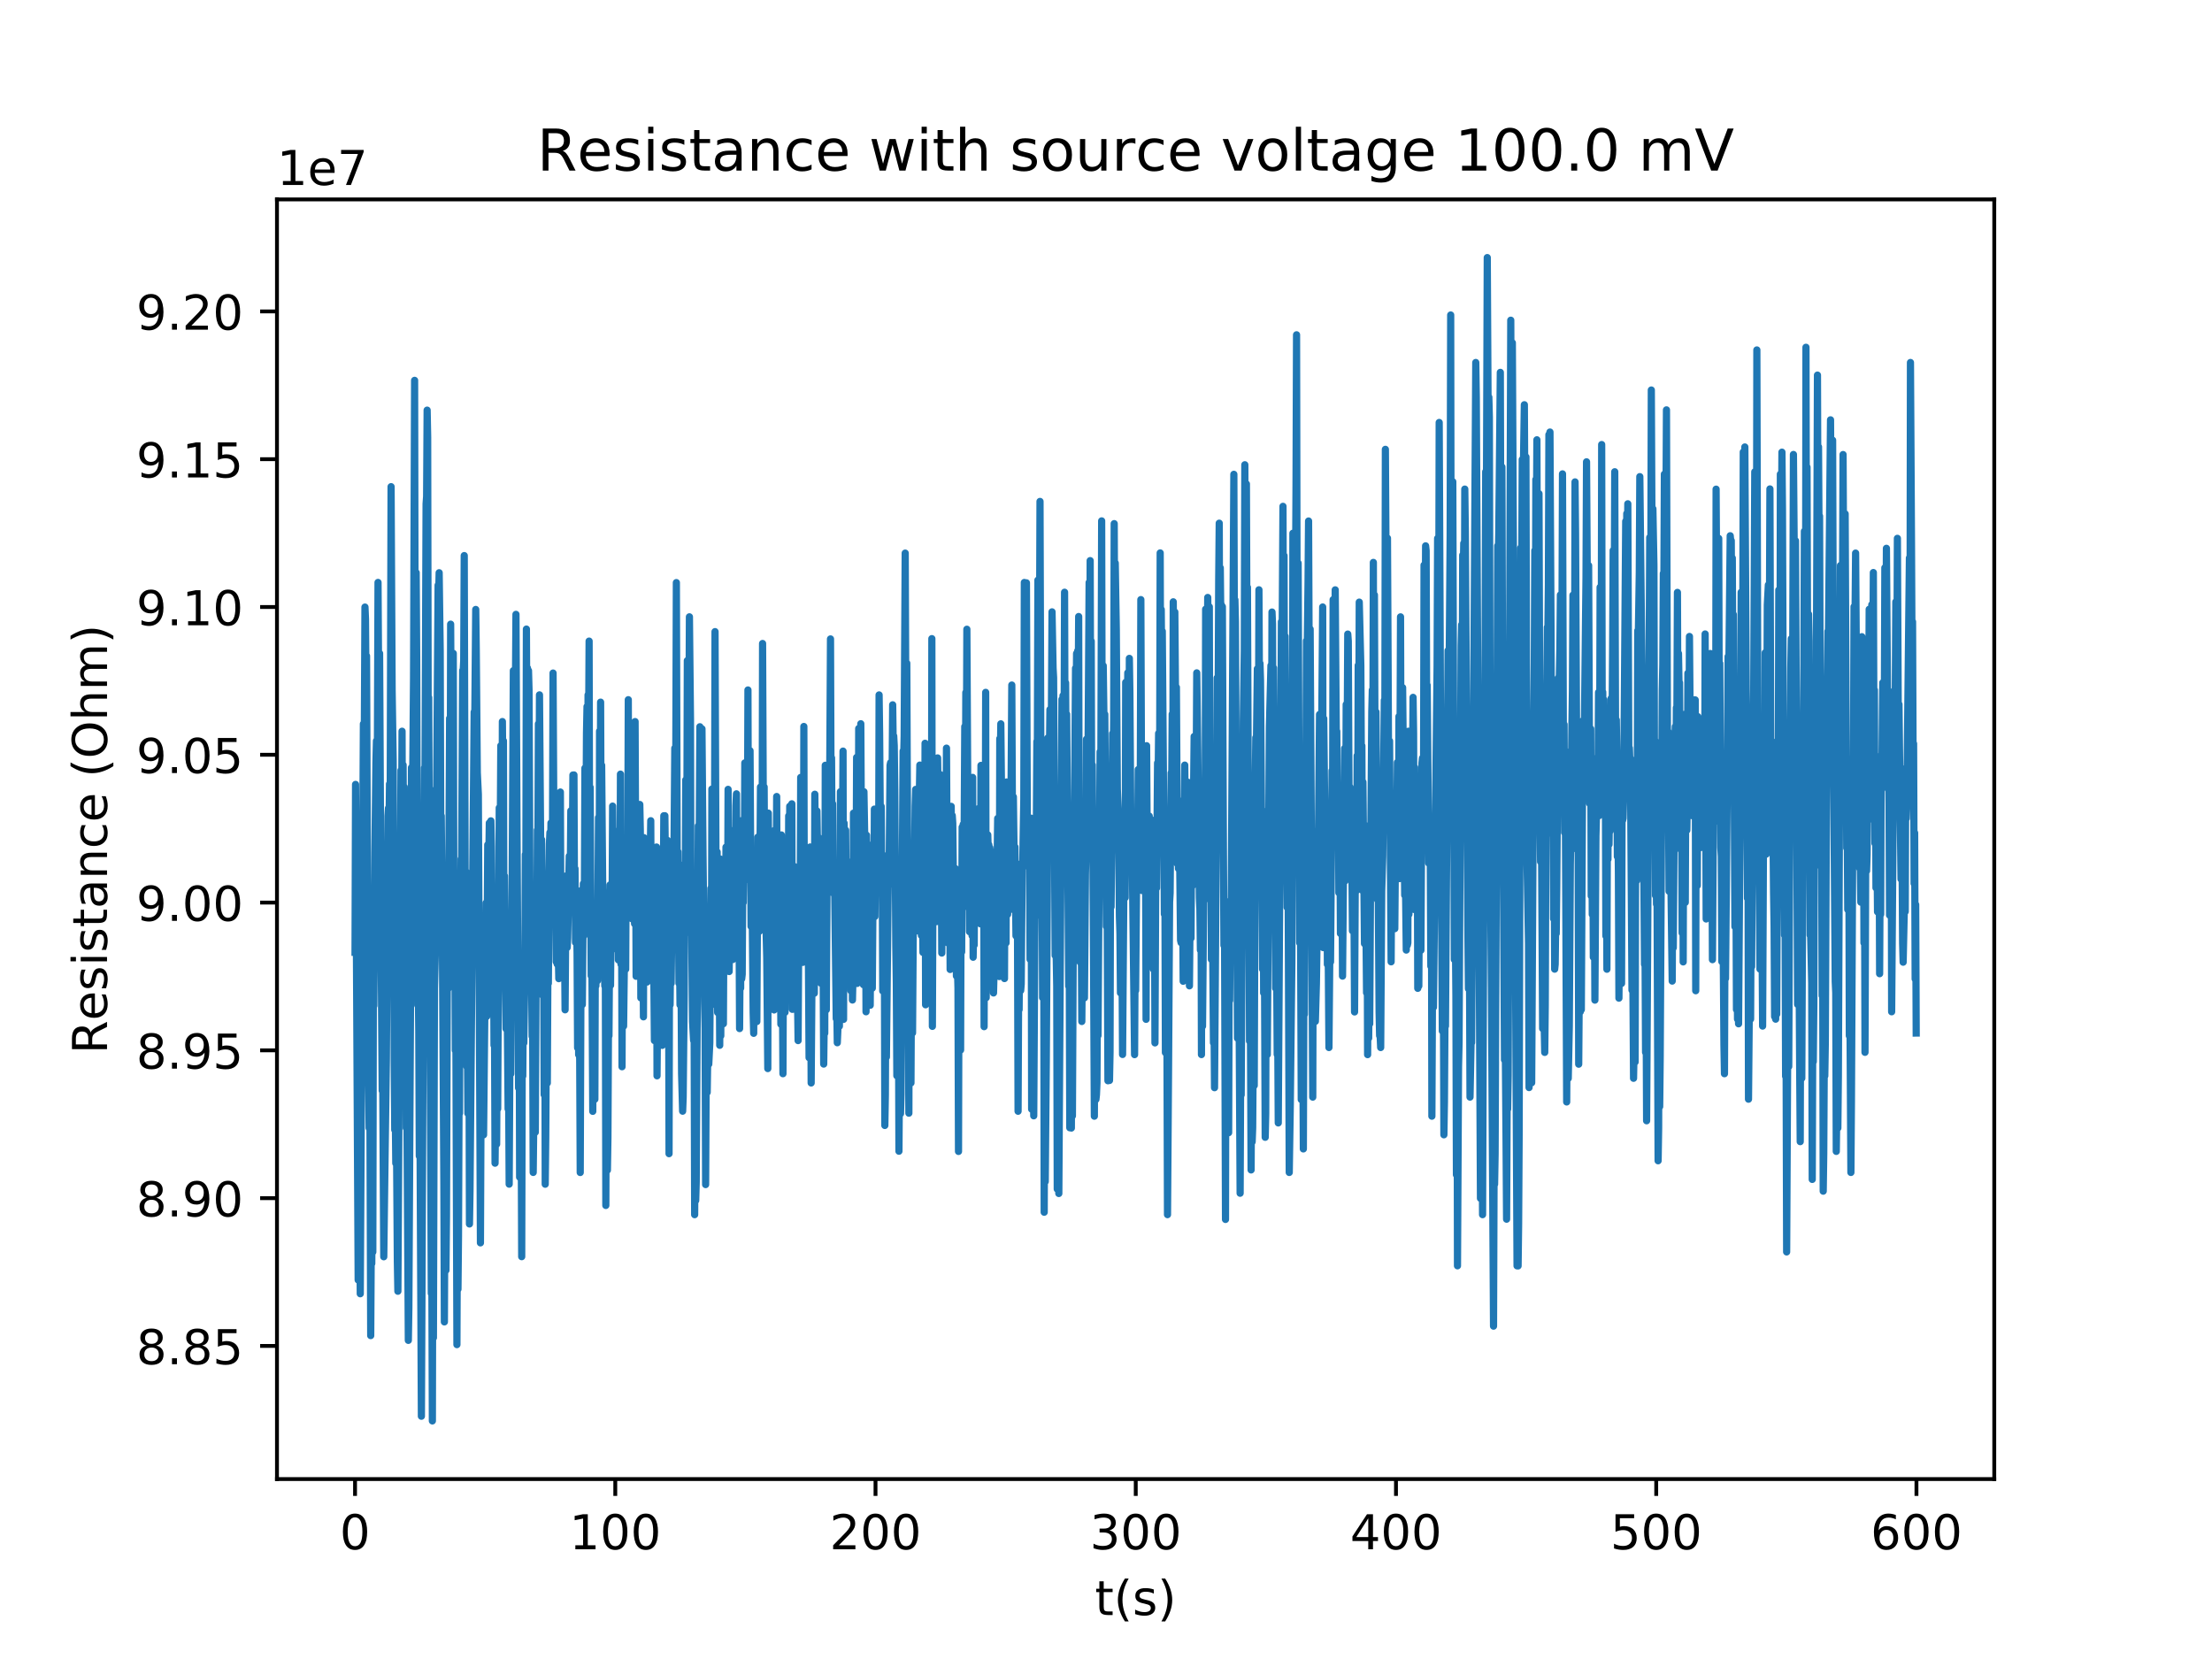 <?xml version="1.0" encoding="utf-8" standalone="no"?>
<!DOCTYPE svg PUBLIC "-//W3C//DTD SVG 1.1//EN"
  "http://www.w3.org/Graphics/SVG/1.1/DTD/svg11.dtd">
<!-- Created with matplotlib (http://matplotlib.org/) -->
<svg height="345pt" version="1.1" viewBox="0 0 460 345" width="460pt" xmlns="http://www.w3.org/2000/svg" xmlns:xlink="http://www.w3.org/1999/xlink">
 <defs>
  <style type="text/css">
*{stroke-linecap:butt;stroke-linejoin:round;}
  </style>
 </defs>
 <g id="figure_1">
  <g id="patch_1">
   <path d="M 0 345.6 
L 460.8 345.6 
L 460.8 0 
L 0 0 
z
" style="fill:#ffffff;"/>
  </g>
  <g id="axes_1">
   <g id="patch_2">
    <path d="M 57.6 307.584 
L 414.72 307.584 
L 414.72 41.472 
L 57.6 41.472 
z
" style="fill:#ffffff;"/>
   </g>
   <g id="matplotlib.axis_1">
    <g id="xtick_1">
     <g id="line2d_1">
      <defs>
       <path d="M 0 0 
L 0 3.5 
" id="m247a0f1e37" style="stroke:#000000;stroke-width:0.8;"/>
      </defs>
      <g>
       <use style="stroke:#000000;stroke-width:0.8;" x="73.833" xlink:href="#m247a0f1e37" y="307.584"/>
      </g>
     </g>
     <g id="text_1">
      <!-- 0 -->
      <defs>
       <path d="M 31.781 66.406 
Q 24.172 66.406 20.328 58.906 
Q 16.5 51.422 16.5 36.375 
Q 16.5 21.391 20.328 13.891 
Q 24.172 6.391 31.781 6.391 
Q 39.453 6.391 43.281 13.891 
Q 47.125 21.391 47.125 36.375 
Q 47.125 51.422 43.281 58.906 
Q 39.453 66.406 31.781 66.406 
z
M 31.781 74.219 
Q 44.047 74.219 50.516 64.516 
Q 56.984 54.828 56.984 36.375 
Q 56.984 17.969 50.516 8.266 
Q 44.047 -1.422 31.781 -1.422 
Q 19.531 -1.422 13.062 8.266 
Q 6.594 17.969 6.594 36.375 
Q 6.594 54.828 13.062 64.516 
Q 19.531 74.219 31.781 74.219 
z
" id="DejaVuSans-30"/>
      </defs>
      <g transform="translate(70.651 322.182)scale(0.1 -0.1)">
       <use xlink:href="#DejaVuSans-30"/>
      </g>
     </g>
    </g>
    <g id="xtick_2">
     <g id="line2d_2">
      <g>
       <use style="stroke:#000000;stroke-width:0.8;" x="127.951" xlink:href="#m247a0f1e37" y="307.584"/>
      </g>
     </g>
     <g id="text_2">
      <!-- 100 -->
      <defs>
       <path d="M 12.406 8.297 
L 28.516 8.297 
L 28.516 63.922 
L 10.984 60.406 
L 10.984 69.391 
L 28.422 72.906 
L 38.281 72.906 
L 38.281 8.297 
L 54.391 8.297 
L 54.391 0 
L 12.406 0 
z
" id="DejaVuSans-31"/>
      </defs>
      <g transform="translate(118.407 322.182)scale(0.1 -0.1)">
       <use xlink:href="#DejaVuSans-31"/>
       <use x="63.623" xlink:href="#DejaVuSans-30"/>
       <use x="127.246" xlink:href="#DejaVuSans-30"/>
      </g>
     </g>
    </g>
    <g id="xtick_3">
     <g id="line2d_3">
      <g>
       <use style="stroke:#000000;stroke-width:0.8;" x="182.068" xlink:href="#m247a0f1e37" y="307.584"/>
      </g>
     </g>
     <g id="text_3">
      <!-- 200 -->
      <defs>
       <path d="M 19.188 8.297 
L 53.609 8.297 
L 53.609 0 
L 7.328 0 
L 7.328 8.297 
Q 12.938 14.109 22.625 23.891 
Q 32.328 33.688 34.812 36.531 
Q 39.547 41.844 41.422 45.531 
Q 43.312 49.219 43.312 52.781 
Q 43.312 58.594 39.234 62.25 
Q 35.156 65.922 28.609 65.922 
Q 23.969 65.922 18.812 64.312 
Q 13.672 62.703 7.812 59.422 
L 7.812 69.391 
Q 13.766 71.781 18.938 73 
Q 24.125 74.219 28.422 74.219 
Q 39.75 74.219 46.484 68.547 
Q 53.219 62.891 53.219 53.422 
Q 53.219 48.922 51.531 44.891 
Q 49.859 40.875 45.406 35.406 
Q 44.188 33.984 37.641 27.219 
Q 31.109 20.453 19.188 8.297 
z
" id="DejaVuSans-32"/>
      </defs>
      <g transform="translate(172.525 322.182)scale(0.1 -0.1)">
       <use xlink:href="#DejaVuSans-32"/>
       <use x="63.623" xlink:href="#DejaVuSans-30"/>
       <use x="127.246" xlink:href="#DejaVuSans-30"/>
      </g>
     </g>
    </g>
    <g id="xtick_4">
     <g id="line2d_4">
      <g>
       <use style="stroke:#000000;stroke-width:0.8;" x="236.186" xlink:href="#m247a0f1e37" y="307.584"/>
      </g>
     </g>
     <g id="text_4">
      <!-- 300 -->
      <defs>
       <path d="M 40.578 39.312 
Q 47.656 37.797 51.625 33 
Q 55.609 28.219 55.609 21.188 
Q 55.609 10.406 48.188 4.484 
Q 40.766 -1.422 27.094 -1.422 
Q 22.516 -1.422 17.656 -0.516 
Q 12.797 0.391 7.625 2.203 
L 7.625 11.719 
Q 11.719 9.328 16.594 8.109 
Q 21.484 6.891 26.812 6.891 
Q 36.078 6.891 40.938 10.547 
Q 45.797 14.203 45.797 21.188 
Q 45.797 27.641 41.281 31.266 
Q 36.766 34.906 28.719 34.906 
L 20.219 34.906 
L 20.219 43.016 
L 29.109 43.016 
Q 36.375 43.016 40.234 45.922 
Q 44.094 48.828 44.094 54.297 
Q 44.094 59.906 40.109 62.906 
Q 36.141 65.922 28.719 65.922 
Q 24.656 65.922 20.016 65.031 
Q 15.375 64.156 9.812 62.312 
L 9.812 71.094 
Q 15.438 72.656 20.344 73.438 
Q 25.25 74.219 29.594 74.219 
Q 40.828 74.219 47.359 69.109 
Q 53.906 64.016 53.906 55.328 
Q 53.906 49.266 50.438 45.094 
Q 46.969 40.922 40.578 39.312 
z
" id="DejaVuSans-33"/>
      </defs>
      <g transform="translate(226.642 322.182)scale(0.1 -0.1)">
       <use xlink:href="#DejaVuSans-33"/>
       <use x="63.623" xlink:href="#DejaVuSans-30"/>
       <use x="127.246" xlink:href="#DejaVuSans-30"/>
      </g>
     </g>
    </g>
    <g id="xtick_5">
     <g id="line2d_5">
      <g>
       <use style="stroke:#000000;stroke-width:0.8;" x="290.304" xlink:href="#m247a0f1e37" y="307.584"/>
      </g>
     </g>
     <g id="text_5">
      <!-- 400 -->
      <defs>
       <path d="M 37.797 64.312 
L 12.891 25.391 
L 37.797 25.391 
z
M 35.203 72.906 
L 47.609 72.906 
L 47.609 25.391 
L 58.016 25.391 
L 58.016 17.188 
L 47.609 17.188 
L 47.609 0 
L 37.797 0 
L 37.797 17.188 
L 4.891 17.188 
L 4.891 26.703 
z
" id="DejaVuSans-34"/>
      </defs>
      <g transform="translate(280.76 322.182)scale(0.1 -0.1)">
       <use xlink:href="#DejaVuSans-34"/>
       <use x="63.623" xlink:href="#DejaVuSans-30"/>
       <use x="127.246" xlink:href="#DejaVuSans-30"/>
      </g>
     </g>
    </g>
    <g id="xtick_6">
     <g id="line2d_6">
      <g>
       <use style="stroke:#000000;stroke-width:0.8;" x="344.422" xlink:href="#m247a0f1e37" y="307.584"/>
      </g>
     </g>
     <g id="text_6">
      <!-- 500 -->
      <defs>
       <path d="M 10.797 72.906 
L 49.516 72.906 
L 49.516 64.594 
L 19.828 64.594 
L 19.828 46.734 
Q 21.969 47.469 24.109 47.828 
Q 26.266 48.188 28.422 48.188 
Q 40.625 48.188 47.75 41.5 
Q 54.891 34.812 54.891 23.391 
Q 54.891 11.625 47.562 5.094 
Q 40.234 -1.422 26.906 -1.422 
Q 22.312 -1.422 17.547 -0.641 
Q 12.797 0.141 7.719 1.703 
L 7.719 11.625 
Q 12.109 9.234 16.797 8.062 
Q 21.484 6.891 26.703 6.891 
Q 35.156 6.891 40.078 11.328 
Q 45.016 15.766 45.016 23.391 
Q 45.016 31 40.078 35.438 
Q 35.156 39.891 26.703 39.891 
Q 22.75 39.891 18.812 39.016 
Q 14.891 38.141 10.797 36.281 
z
" id="DejaVuSans-35"/>
      </defs>
      <g transform="translate(334.878 322.182)scale(0.1 -0.1)">
       <use xlink:href="#DejaVuSans-35"/>
       <use x="63.623" xlink:href="#DejaVuSans-30"/>
       <use x="127.246" xlink:href="#DejaVuSans-30"/>
      </g>
     </g>
    </g>
    <g id="xtick_7">
     <g id="line2d_7">
      <g>
       <use style="stroke:#000000;stroke-width:0.8;" x="398.54" xlink:href="#m247a0f1e37" y="307.584"/>
      </g>
     </g>
     <g id="text_7">
      <!-- 600 -->
      <defs>
       <path d="M 33.016 40.375 
Q 26.375 40.375 22.484 35.828 
Q 18.609 31.297 18.609 23.391 
Q 18.609 15.531 22.484 10.953 
Q 26.375 6.391 33.016 6.391 
Q 39.656 6.391 43.531 10.953 
Q 47.406 15.531 47.406 23.391 
Q 47.406 31.297 43.531 35.828 
Q 39.656 40.375 33.016 40.375 
z
M 52.594 71.297 
L 52.594 62.312 
Q 48.875 64.062 45.094 64.984 
Q 41.312 65.922 37.594 65.922 
Q 27.828 65.922 22.672 59.328 
Q 17.531 52.734 16.797 39.406 
Q 19.672 43.656 24.016 45.922 
Q 28.375 48.188 33.594 48.188 
Q 44.578 48.188 50.953 41.516 
Q 57.328 34.859 57.328 23.391 
Q 57.328 12.156 50.688 5.359 
Q 44.047 -1.422 33.016 -1.422 
Q 20.359 -1.422 13.672 8.266 
Q 6.984 17.969 6.984 36.375 
Q 6.984 53.656 15.188 63.938 
Q 23.391 74.219 37.203 74.219 
Q 40.922 74.219 44.703 73.484 
Q 48.484 72.75 52.594 71.297 
z
" id="DejaVuSans-36"/>
      </defs>
      <g transform="translate(388.996 322.182)scale(0.1 -0.1)">
       <use xlink:href="#DejaVuSans-36"/>
       <use x="63.623" xlink:href="#DejaVuSans-30"/>
       <use x="127.246" xlink:href="#DejaVuSans-30"/>
      </g>
     </g>
    </g>
    <g id="text_8">
     <!-- t(s) -->
     <defs>
      <path d="M 18.312 70.219 
L 18.312 54.688 
L 36.812 54.688 
L 36.812 47.703 
L 18.312 47.703 
L 18.312 18.016 
Q 18.312 11.328 20.141 9.422 
Q 21.969 7.516 27.594 7.516 
L 36.812 7.516 
L 36.812 0 
L 27.594 0 
Q 17.188 0 13.234 3.875 
Q 9.281 7.766 9.281 18.016 
L 9.281 47.703 
L 2.688 47.703 
L 2.688 54.688 
L 9.281 54.688 
L 9.281 70.219 
z
" id="DejaVuSans-74"/>
      <path d="M 31 75.875 
Q 24.469 64.656 21.281 53.656 
Q 18.109 42.672 18.109 31.391 
Q 18.109 20.125 21.312 9.062 
Q 24.516 -2 31 -13.188 
L 23.188 -13.188 
Q 15.875 -1.703 12.234 9.375 
Q 8.594 20.453 8.594 31.391 
Q 8.594 42.281 12.203 53.312 
Q 15.828 64.359 23.188 75.875 
z
" id="DejaVuSans-28"/>
      <path d="M 44.281 53.078 
L 44.281 44.578 
Q 40.484 46.531 36.375 47.5 
Q 32.281 48.484 27.875 48.484 
Q 21.188 48.484 17.844 46.438 
Q 14.5 44.391 14.5 40.281 
Q 14.5 37.156 16.891 35.375 
Q 19.281 33.594 26.516 31.984 
L 29.594 31.297 
Q 39.156 29.25 43.188 25.516 
Q 47.219 21.781 47.219 15.094 
Q 47.219 7.469 41.188 3.016 
Q 35.156 -1.422 24.609 -1.422 
Q 20.219 -1.422 15.453 -0.562 
Q 10.688 0.297 5.422 2 
L 5.422 11.281 
Q 10.406 8.688 15.234 7.391 
Q 20.062 6.109 24.812 6.109 
Q 31.156 6.109 34.562 8.281 
Q 37.984 10.453 37.984 14.406 
Q 37.984 18.062 35.516 20.016 
Q 33.062 21.969 24.703 23.781 
L 21.578 24.516 
Q 13.234 26.266 9.516 29.906 
Q 5.812 33.547 5.812 39.891 
Q 5.812 47.609 11.281 51.797 
Q 16.75 56 26.812 56 
Q 31.781 56 36.172 55.266 
Q 40.578 54.547 44.281 53.078 
z
" id="DejaVuSans-73"/>
      <path d="M 8.016 75.875 
L 15.828 75.875 
Q 23.141 64.359 26.781 53.312 
Q 30.422 42.281 30.422 31.391 
Q 30.422 20.453 26.781 9.375 
Q 23.141 -1.703 15.828 -13.188 
L 8.016 -13.188 
Q 14.5 -2 17.703 9.062 
Q 20.906 20.125 20.906 31.391 
Q 20.906 42.672 17.703 53.656 
Q 14.5 64.656 8.016 75.875 
z
" id="DejaVuSans-29"/>
     </defs>
     <g transform="translate(227.694 335.861)scale(0.1 -0.1)">
      <use xlink:href="#DejaVuSans-74"/>
      <use x="39.209" xlink:href="#DejaVuSans-28"/>
      <use x="78.223" xlink:href="#DejaVuSans-73"/>
      <use x="130.322" xlink:href="#DejaVuSans-29"/>
     </g>
    </g>
   </g>
   <g id="matplotlib.axis_2">
    <g id="ytick_1">
     <g id="line2d_8">
      <defs>
       <path d="M 0 0 
L -3.5 0 
" id="m411204c42d" style="stroke:#000000;stroke-width:0.8;"/>
      </defs>
      <g>
       <use style="stroke:#000000;stroke-width:0.8;" x="57.6" xlink:href="#m411204c42d" y="279.898"/>
      </g>
     </g>
     <g id="text_9">
      <!-- 8.85 -->
      <defs>
       <path d="M 31.781 34.625 
Q 24.75 34.625 20.719 30.859 
Q 16.703 27.094 16.703 20.516 
Q 16.703 13.922 20.719 10.156 
Q 24.75 6.391 31.781 6.391 
Q 38.812 6.391 42.859 10.172 
Q 46.922 13.969 46.922 20.516 
Q 46.922 27.094 42.891 30.859 
Q 38.875 34.625 31.781 34.625 
z
M 21.922 38.812 
Q 15.578 40.375 12.031 44.719 
Q 8.5 49.078 8.5 55.328 
Q 8.5 64.062 14.719 69.141 
Q 20.953 74.219 31.781 74.219 
Q 42.672 74.219 48.875 69.141 
Q 55.078 64.062 55.078 55.328 
Q 55.078 49.078 51.531 44.719 
Q 48 40.375 41.703 38.812 
Q 48.828 37.156 52.797 32.312 
Q 56.781 27.484 56.781 20.516 
Q 56.781 9.906 50.312 4.234 
Q 43.844 -1.422 31.781 -1.422 
Q 19.734 -1.422 13.25 4.234 
Q 6.781 9.906 6.781 20.516 
Q 6.781 27.484 10.781 32.312 
Q 14.797 37.156 21.922 38.812 
z
M 18.312 54.391 
Q 18.312 48.734 21.844 45.562 
Q 25.391 42.391 31.781 42.391 
Q 38.141 42.391 41.719 45.562 
Q 45.312 48.734 45.312 54.391 
Q 45.312 60.062 41.719 63.234 
Q 38.141 66.406 31.781 66.406 
Q 25.391 66.406 21.844 63.234 
Q 18.312 60.062 18.312 54.391 
z
" id="DejaVuSans-38"/>
       <path d="M 10.688 12.406 
L 21 12.406 
L 21 0 
L 10.688 0 
z
" id="DejaVuSans-2e"/>
      </defs>
      <g transform="translate(28.334 283.698)scale(0.1 -0.1)">
       <use xlink:href="#DejaVuSans-38"/>
       <use x="63.623" xlink:href="#DejaVuSans-2e"/>
       <use x="95.41" xlink:href="#DejaVuSans-38"/>
       <use x="159.033" xlink:href="#DejaVuSans-35"/>
      </g>
     </g>
    </g>
    <g id="ytick_2">
     <g id="line2d_9">
      <g>
       <use style="stroke:#000000;stroke-width:0.8;" x="57.6" xlink:href="#m411204c42d" y="249.164"/>
      </g>
     </g>
     <g id="text_10">
      <!-- 8.90 -->
      <defs>
       <path d="M 10.984 1.516 
L 10.984 10.5 
Q 14.703 8.734 18.5 7.812 
Q 22.312 6.891 25.984 6.891 
Q 35.75 6.891 40.891 13.453 
Q 46.047 20.016 46.781 33.406 
Q 43.953 29.203 39.594 26.953 
Q 35.25 24.703 29.984 24.703 
Q 19.047 24.703 12.672 31.312 
Q 6.297 37.938 6.297 49.422 
Q 6.297 60.641 12.938 67.422 
Q 19.578 74.219 30.609 74.219 
Q 43.266 74.219 49.922 64.516 
Q 56.594 54.828 56.594 36.375 
Q 56.594 19.141 48.406 8.859 
Q 40.234 -1.422 26.422 -1.422 
Q 22.703 -1.422 18.891 -0.688 
Q 15.094 0.047 10.984 1.516 
z
M 30.609 32.422 
Q 37.25 32.422 41.125 36.953 
Q 45.016 41.5 45.016 49.422 
Q 45.016 57.281 41.125 61.844 
Q 37.25 66.406 30.609 66.406 
Q 23.969 66.406 20.094 61.844 
Q 16.219 57.281 16.219 49.422 
Q 16.219 41.5 20.094 36.953 
Q 23.969 32.422 30.609 32.422 
z
" id="DejaVuSans-39"/>
      </defs>
      <g transform="translate(28.334 252.964)scale(0.1 -0.1)">
       <use xlink:href="#DejaVuSans-38"/>
       <use x="63.623" xlink:href="#DejaVuSans-2e"/>
       <use x="95.41" xlink:href="#DejaVuSans-39"/>
       <use x="159.033" xlink:href="#DejaVuSans-30"/>
      </g>
     </g>
    </g>
    <g id="ytick_3">
     <g id="line2d_10">
      <g>
       <use style="stroke:#000000;stroke-width:0.8;" x="57.6" xlink:href="#m411204c42d" y="218.43"/>
      </g>
     </g>
     <g id="text_11">
      <!-- 8.95 -->
      <g transform="translate(28.334 222.229)scale(0.1 -0.1)">
       <use xlink:href="#DejaVuSans-38"/>
       <use x="63.623" xlink:href="#DejaVuSans-2e"/>
       <use x="95.41" xlink:href="#DejaVuSans-39"/>
       <use x="159.033" xlink:href="#DejaVuSans-35"/>
      </g>
     </g>
    </g>
    <g id="ytick_4">
     <g id="line2d_11">
      <g>
       <use style="stroke:#000000;stroke-width:0.8;" x="57.6" xlink:href="#m411204c42d" y="187.696"/>
      </g>
     </g>
     <g id="text_12">
      <!-- 9.00 -->
      <g transform="translate(28.334 191.495)scale(0.1 -0.1)">
       <use xlink:href="#DejaVuSans-39"/>
       <use x="63.623" xlink:href="#DejaVuSans-2e"/>
       <use x="95.41" xlink:href="#DejaVuSans-30"/>
       <use x="159.033" xlink:href="#DejaVuSans-30"/>
      </g>
     </g>
    </g>
    <g id="ytick_5">
     <g id="line2d_12">
      <g>
       <use style="stroke:#000000;stroke-width:0.8;" x="57.6" xlink:href="#m411204c42d" y="156.962"/>
      </g>
     </g>
     <g id="text_13">
      <!-- 9.05 -->
      <g transform="translate(28.334 160.761)scale(0.1 -0.1)">
       <use xlink:href="#DejaVuSans-39"/>
       <use x="63.623" xlink:href="#DejaVuSans-2e"/>
       <use x="95.41" xlink:href="#DejaVuSans-30"/>
       <use x="159.033" xlink:href="#DejaVuSans-35"/>
      </g>
     </g>
    </g>
    <g id="ytick_6">
     <g id="line2d_13">
      <g>
       <use style="stroke:#000000;stroke-width:0.8;" x="57.6" xlink:href="#m411204c42d" y="126.227"/>
      </g>
     </g>
     <g id="text_14">
      <!-- 9.10 -->
      <g transform="translate(28.334 130.027)scale(0.1 -0.1)">
       <use xlink:href="#DejaVuSans-39"/>
       <use x="63.623" xlink:href="#DejaVuSans-2e"/>
       <use x="95.41" xlink:href="#DejaVuSans-31"/>
       <use x="159.033" xlink:href="#DejaVuSans-30"/>
      </g>
     </g>
    </g>
    <g id="ytick_7">
     <g id="line2d_14">
      <g>
       <use style="stroke:#000000;stroke-width:0.8;" x="57.6" xlink:href="#m411204c42d" y="95.493"/>
      </g>
     </g>
     <g id="text_15">
      <!-- 9.15 -->
      <g transform="translate(28.334 99.292)scale(0.1 -0.1)">
       <use xlink:href="#DejaVuSans-39"/>
       <use x="63.623" xlink:href="#DejaVuSans-2e"/>
       <use x="95.41" xlink:href="#DejaVuSans-31"/>
       <use x="159.033" xlink:href="#DejaVuSans-35"/>
      </g>
     </g>
    </g>
    <g id="ytick_8">
     <g id="line2d_15">
      <g>
       <use style="stroke:#000000;stroke-width:0.8;" x="57.6" xlink:href="#m411204c42d" y="64.759"/>
      </g>
     </g>
     <g id="text_16">
      <!-- 9.20 -->
      <g transform="translate(28.334 68.558)scale(0.1 -0.1)">
       <use xlink:href="#DejaVuSans-39"/>
       <use x="63.623" xlink:href="#DejaVuSans-2e"/>
       <use x="95.41" xlink:href="#DejaVuSans-32"/>
       <use x="159.033" xlink:href="#DejaVuSans-30"/>
      </g>
     </g>
    </g>
    <g id="text_17">
     <!-- Resistance (Ohm) -->
     <defs>
      <path d="M 44.391 34.188 
Q 47.562 33.109 50.562 29.594 
Q 53.562 26.078 56.594 19.922 
L 66.609 0 
L 56 0 
L 46.688 18.703 
Q 43.062 26.031 39.672 28.422 
Q 36.281 30.812 30.422 30.812 
L 19.672 30.812 
L 19.672 0 
L 9.812 0 
L 9.812 72.906 
L 32.078 72.906 
Q 44.578 72.906 50.734 67.672 
Q 56.891 62.453 56.891 51.906 
Q 56.891 45.016 53.688 40.469 
Q 50.484 35.938 44.391 34.188 
z
M 19.672 64.797 
L 19.672 38.922 
L 32.078 38.922 
Q 39.203 38.922 42.844 42.219 
Q 46.484 45.516 46.484 51.906 
Q 46.484 58.297 42.844 61.547 
Q 39.203 64.797 32.078 64.797 
z
" id="DejaVuSans-52"/>
      <path d="M 56.203 29.594 
L 56.203 25.203 
L 14.891 25.203 
Q 15.484 15.922 20.484 11.062 
Q 25.484 6.203 34.422 6.203 
Q 39.594 6.203 44.453 7.469 
Q 49.312 8.734 54.109 11.281 
L 54.109 2.781 
Q 49.266 0.734 44.188 -0.344 
Q 39.109 -1.422 33.891 -1.422 
Q 20.797 -1.422 13.156 6.188 
Q 5.516 13.812 5.516 26.812 
Q 5.516 40.234 12.766 48.109 
Q 20.016 56 32.328 56 
Q 43.359 56 49.781 48.891 
Q 56.203 41.797 56.203 29.594 
z
M 47.219 32.234 
Q 47.125 39.594 43.094 43.984 
Q 39.062 48.391 32.422 48.391 
Q 24.906 48.391 20.391 44.141 
Q 15.875 39.891 15.188 32.172 
z
" id="DejaVuSans-65"/>
      <path d="M 9.422 54.688 
L 18.406 54.688 
L 18.406 0 
L 9.422 0 
z
M 9.422 75.984 
L 18.406 75.984 
L 18.406 64.594 
L 9.422 64.594 
z
" id="DejaVuSans-69"/>
      <path d="M 34.281 27.484 
Q 23.391 27.484 19.188 25 
Q 14.984 22.516 14.984 16.5 
Q 14.984 11.719 18.141 8.906 
Q 21.297 6.109 26.703 6.109 
Q 34.188 6.109 38.703 11.406 
Q 43.219 16.703 43.219 25.484 
L 43.219 27.484 
z
M 52.203 31.203 
L 52.203 0 
L 43.219 0 
L 43.219 8.297 
Q 40.141 3.328 35.547 0.953 
Q 30.953 -1.422 24.312 -1.422 
Q 15.922 -1.422 10.953 3.297 
Q 6 8.016 6 15.922 
Q 6 25.141 12.172 29.828 
Q 18.359 34.516 30.609 34.516 
L 43.219 34.516 
L 43.219 35.406 
Q 43.219 41.609 39.141 45 
Q 35.062 48.391 27.688 48.391 
Q 23 48.391 18.547 47.266 
Q 14.109 46.141 10.016 43.891 
L 10.016 52.203 
Q 14.938 54.109 19.578 55.047 
Q 24.219 56 28.609 56 
Q 40.484 56 46.344 49.844 
Q 52.203 43.703 52.203 31.203 
z
" id="DejaVuSans-61"/>
      <path d="M 54.891 33.016 
L 54.891 0 
L 45.906 0 
L 45.906 32.719 
Q 45.906 40.484 42.875 44.328 
Q 39.844 48.188 33.797 48.188 
Q 26.516 48.188 22.312 43.547 
Q 18.109 38.922 18.109 30.906 
L 18.109 0 
L 9.078 0 
L 9.078 54.688 
L 18.109 54.688 
L 18.109 46.188 
Q 21.344 51.125 25.703 53.562 
Q 30.078 56 35.797 56 
Q 45.219 56 50.047 50.172 
Q 54.891 44.344 54.891 33.016 
z
" id="DejaVuSans-6e"/>
      <path d="M 48.781 52.594 
L 48.781 44.188 
Q 44.969 46.297 41.141 47.344 
Q 37.312 48.391 33.406 48.391 
Q 24.656 48.391 19.812 42.844 
Q 14.984 37.312 14.984 27.297 
Q 14.984 17.281 19.812 11.734 
Q 24.656 6.203 33.406 6.203 
Q 37.312 6.203 41.141 7.25 
Q 44.969 8.297 48.781 10.406 
L 48.781 2.094 
Q 45.016 0.344 40.984 -0.531 
Q 36.969 -1.422 32.422 -1.422 
Q 20.062 -1.422 12.781 6.344 
Q 5.516 14.109 5.516 27.297 
Q 5.516 40.672 12.859 48.328 
Q 20.219 56 33.016 56 
Q 37.156 56 41.109 55.141 
Q 45.062 54.297 48.781 52.594 
z
" id="DejaVuSans-63"/>
      <path id="DejaVuSans-20"/>
      <path d="M 39.406 66.219 
Q 28.656 66.219 22.328 58.203 
Q 16.016 50.203 16.016 36.375 
Q 16.016 22.609 22.328 14.594 
Q 28.656 6.594 39.406 6.594 
Q 50.141 6.594 56.422 14.594 
Q 62.703 22.609 62.703 36.375 
Q 62.703 50.203 56.422 58.203 
Q 50.141 66.219 39.406 66.219 
z
M 39.406 74.219 
Q 54.734 74.219 63.906 63.938 
Q 73.094 53.656 73.094 36.375 
Q 73.094 19.141 63.906 8.859 
Q 54.734 -1.422 39.406 -1.422 
Q 24.031 -1.422 14.812 8.828 
Q 5.609 19.094 5.609 36.375 
Q 5.609 53.656 14.812 63.938 
Q 24.031 74.219 39.406 74.219 
z
" id="DejaVuSans-4f"/>
      <path d="M 54.891 33.016 
L 54.891 0 
L 45.906 0 
L 45.906 32.719 
Q 45.906 40.484 42.875 44.328 
Q 39.844 48.188 33.797 48.188 
Q 26.516 48.188 22.312 43.547 
Q 18.109 38.922 18.109 30.906 
L 18.109 0 
L 9.078 0 
L 9.078 75.984 
L 18.109 75.984 
L 18.109 46.188 
Q 21.344 51.125 25.703 53.562 
Q 30.078 56 35.797 56 
Q 45.219 56 50.047 50.172 
Q 54.891 44.344 54.891 33.016 
z
" id="DejaVuSans-68"/>
      <path d="M 52 44.188 
Q 55.375 50.25 60.062 53.125 
Q 64.75 56 71.094 56 
Q 79.641 56 84.281 50.016 
Q 88.922 44.047 88.922 33.016 
L 88.922 0 
L 79.891 0 
L 79.891 32.719 
Q 79.891 40.578 77.094 44.375 
Q 74.312 48.188 68.609 48.188 
Q 61.625 48.188 57.562 43.547 
Q 53.516 38.922 53.516 30.906 
L 53.516 0 
L 44.484 0 
L 44.484 32.719 
Q 44.484 40.625 41.703 44.406 
Q 38.922 48.188 33.109 48.188 
Q 26.219 48.188 22.156 43.531 
Q 18.109 38.875 18.109 30.906 
L 18.109 0 
L 9.078 0 
L 9.078 54.688 
L 18.109 54.688 
L 18.109 46.188 
Q 21.188 51.219 25.484 53.609 
Q 29.781 56 35.688 56 
Q 41.656 56 45.828 52.969 
Q 50 49.953 52 44.188 
z
" id="DejaVuSans-6d"/>
     </defs>
     <g transform="translate(22.255 219.158)rotate(-90)scale(0.1 -0.1)">
      <use xlink:href="#DejaVuSans-52"/>
      <use x="69.42" xlink:href="#DejaVuSans-65"/>
      <use x="130.943" xlink:href="#DejaVuSans-73"/>
      <use x="183.043" xlink:href="#DejaVuSans-69"/>
      <use x="210.826" xlink:href="#DejaVuSans-73"/>
      <use x="262.926" xlink:href="#DejaVuSans-74"/>
      <use x="302.135" xlink:href="#DejaVuSans-61"/>
      <use x="363.414" xlink:href="#DejaVuSans-6e"/>
      <use x="426.793" xlink:href="#DejaVuSans-63"/>
      <use x="481.773" xlink:href="#DejaVuSans-65"/>
      <use x="543.297" xlink:href="#DejaVuSans-20"/>
      <use x="575.084" xlink:href="#DejaVuSans-28"/>
      <use x="614.098" xlink:href="#DejaVuSans-4f"/>
      <use x="692.809" xlink:href="#DejaVuSans-68"/>
      <use x="756.188" xlink:href="#DejaVuSans-6d"/>
      <use x="853.6" xlink:href="#DejaVuSans-29"/>
     </g>
    </g>
    <g id="text_18">
     <!-- 1e7 -->
     <defs>
      <path d="M 8.203 72.906 
L 55.078 72.906 
L 55.078 68.703 
L 28.609 0 
L 18.312 0 
L 43.219 64.594 
L 8.203 64.594 
z
" id="DejaVuSans-37"/>
     </defs>
     <g transform="translate(57.6 38.472)scale(0.1 -0.1)">
      <use xlink:href="#DejaVuSans-31"/>
      <use x="63.623" xlink:href="#DejaVuSans-65"/>
      <use x="125.146" xlink:href="#DejaVuSans-37"/>
     </g>
    </g>
   </g>
   <g id="line2d_16">
    <path clip-path="url(#p7fe3afe226)" d="M 73.833 198.038 
L 73.941 163.124 
L 74.484 266.18 
L 74.593 215.854 
L 74.919 269.043 
L 75.571 150.537 
L 75.68 169.685 
L 75.897 126.244 
L 76.006 128.771 
L 76.114 143.047 
L 76.223 136.401 
L 76.549 216.922 
L 76.766 234.568 
L 76.875 215.926 
L 77.093 277.746 
L 77.202 259.855 
L 77.31 262.758 
L 77.419 247.227 
L 77.527 260.356 
L 77.636 207.535 
L 77.744 209.155 
L 77.962 177.209 
L 78.178 158.605 
L 78.287 154.056 
L 78.396 179.718 
L 78.613 121.121 
L 78.83 156.586 
L 78.939 135.871 
L 79.265 198.022 
L 79.482 226.813 
L 79.591 224.793 
L 79.808 261.353 
L 80.026 244.297 
L 80.351 220.297 
L 80.678 169.702 
L 80.786 168.059 
L 80.894 172.68 
L 81.003 163.03 
L 81.112 178.719 
L 81.329 101.207 
L 81.546 143.503 
L 81.764 158.13 
L 81.981 220.828 
L 82.09 234.964 
L 82.198 230.6 
L 82.307 241.911 
L 82.416 232.092 
L 82.633 262.312 
L 82.742 268.522 
L 83.394 160.203 
L 83.503 172.246 
L 83.611 152.062 
L 83.72 185.687 
L 83.829 159.075 
L 83.938 180.19 
L 84.046 163.632 
L 84.155 200.572 
L 84.263 184.951 
L 84.372 194.001 
L 84.481 234.562 
L 84.59 225.759 
L 84.916 278.737 
L 85.024 271.92 
L 85.351 212.523 
L 85.568 159.639 
L 85.676 178.758 
L 86.002 141.028 
L 86.22 79.098 
L 86.328 137.938 
L 86.545 119.086 
L 86.654 136.891 
L 86.871 209.029 
L 86.98 204.54 
L 87.088 214.529 
L 87.197 240.403 
L 87.305 227.618 
L 87.632 294.514 
L 88.066 199.118 
L 88.284 159.633 
L 88.392 159.767 
L 88.61 104.767 
L 88.718 103.255 
L 88.827 85.292 
L 88.936 90.939 
L 89.045 152.633 
L 89.153 145.048 
L 89.371 197.625 
L 89.697 268.978 
L 89.805 264.222 
L 89.914 295.488 
L 90.023 245.277 
L 90.131 278.19 
L 90.349 205.568 
L 90.565 196.599 
L 90.674 164.051 
L 90.783 167.118 
L 91.109 121.687 
L 91.217 124.157 
L 91.326 119.103 
L 91.543 135.403 
L 91.652 171.656 
L 91.76 169.669 
L 91.977 192.549 
L 92.304 245.842 
L 92.412 274.897 
L 92.629 224.733 
L 92.738 264.167 
L 92.847 253.046 
L 93.065 190.969 
L 93.173 205.629 
L 93.281 193.217 
L 93.499 149.378 
L 93.607 178.17 
L 93.716 129.799 
L 93.824 150.632 
L 93.933 141.017 
L 94.041 150.576 
L 94.15 146.015 
L 94.259 135.871 
L 94.368 181.604 
L 94.477 181.243 
L 94.585 191.295 
L 94.694 218.438 
L 94.802 213.855 
L 95.02 279.624 
L 95.129 251.576 
L 95.237 268.098 
L 95.346 256.933 
L 95.454 230.159 
L 95.563 231.525 
L 95.672 188.658 
L 95.781 191.091 
L 95.89 178.603 
L 95.998 179.718 
L 96.215 139.431 
L 96.324 139.459 
L 96.433 137.431 
L 96.542 115.54 
L 96.759 194.586 
L 96.867 181.216 
L 96.976 187.668 
L 97.085 221.828 
L 97.194 216.008 
L 97.302 231.542 
L 97.411 197.531 
L 97.52 214.879 
L 97.628 254.531 
L 97.737 247.676 
L 98.607 148.063 
L 98.715 151.669 
L 98.932 126.742 
L 99.041 135.392 
L 99.258 160.684 
L 99.475 165.194 
L 99.91 258.46 
L 100.019 232.576 
L 100.127 235.035 
L 100.236 230.137 
L 100.345 235.954 
L 100.453 213.921 
L 100.562 235.998 
L 100.887 203.99 
L 100.996 200.786 
L 101.105 187.746 
L 101.214 211.371 
L 101.431 175.665 
L 101.539 186.661 
L 101.756 171.139 
L 101.865 178.131 
L 101.974 176.165 
L 102.082 170.699 
L 102.19 176.132 
L 102.299 193.095 
L 102.408 188.664 
L 102.517 210.943 
L 102.626 195.105 
L 102.734 217.371 
L 102.843 215.334 
L 102.951 241.89 
L 103.169 221.243 
L 103.278 237.943 
L 103.386 218.328 
L 103.495 230.589 
L 103.821 167.993 
L 103.93 189.626 
L 104.147 155.07 
L 104.364 187.668 
L 104.473 150.05 
L 104.582 163.163 
L 104.691 154.067 
L 104.799 196.666 
L 104.908 182.147 
L 105.125 206.09 
L 105.234 213.937 
L 105.343 193.576 
L 105.668 230.622 
L 105.777 227.21 
L 105.886 246.252 
L 106.103 207.035 
L 106.211 223.319 
L 106.32 196.682 
L 106.428 197.018 
L 106.755 139.464 
L 106.863 152.14 
L 106.971 147.614 
L 107.08 158.13 
L 107.298 127.76 
L 107.515 172.774 
L 107.841 226.25 
L 107.95 199.62 
L 108.058 244.806 
L 108.167 242.816 
L 108.275 206.952 
L 108.492 261.331 
L 108.601 218.87 
L 108.71 223.772 
L 108.819 209.972 
L 108.927 216.889 
L 109.144 202.515 
L 109.253 177.681 
L 109.362 178.636 
L 109.47 130.822 
L 109.579 154.162 
L 109.687 138.918 
L 109.796 149.096 
L 109.905 139.459 
L 110.014 143.509 
L 110.231 191.063 
L 110.34 198.143 
L 110.448 193.007 
L 110.666 215.515 
L 110.775 215.334 
L 110.883 243.814 
L 111.209 214.425 
L 111.318 235.453 
L 111.536 193.112 
L 111.644 193.134 
L 111.753 172.613 
L 111.861 175.648 
L 111.97 150.521 
L 112.079 170.693 
L 112.188 144.503 
L 112.513 185.205 
L 112.622 174.598 
L 112.731 182.679 
L 112.84 206.974 
L 112.949 189.04 
L 113.057 199.085 
L 113.166 227.657 
L 113.274 193.062 
L 113.383 246.263 
L 113.492 236.465 
L 113.709 199.025 
L 113.818 225.224 
L 113.926 203.517 
L 114.035 204.496 
L 114.252 175.515 
L 114.361 173.119 
L 114.469 181.249 
L 114.578 171.133 
L 114.686 173.719 
L 114.795 173.219 
L 114.904 172.185 
L 115.013 139.965 
L 115.229 180.661 
L 115.338 175.726 
L 115.447 165.701 
L 115.664 200.005 
L 115.773 190.621 
L 115.881 200.495 
L 115.99 193.057 
L 116.208 203.517 
L 116.316 191.66 
L 116.425 199.614 
L 116.533 164.708 
L 116.642 194.056 
L 116.751 188.133 
L 116.968 198.843 
L 117.077 192.621 
L 117.294 199.091 
L 117.403 196.522 
L 117.512 209.994 
L 117.729 182.153 
L 117.946 197.051 
L 118.055 195.082 
L 118.381 178.026 
L 118.49 182.651 
L 118.598 181.182 
L 118.707 168.616 
L 118.815 179.202 
L 118.924 174.142 
L 119.033 176.659 
L 119.142 161.17 
L 119.25 171.717 
L 119.358 161.153 
L 119.467 186.633 
L 119.576 180.628 
L 119.685 195.987 
L 119.793 190.687 
L 119.902 191.124 
L 120.01 198.357 
L 120.119 217.902 
L 120.227 192.742 
L 120.336 219.34 
L 120.445 216.369 
L 120.554 220.325 
L 120.662 243.831 
L 120.88 185.15 
L 121.097 208.918 
L 121.314 183.765 
L 121.422 194.608 
L 121.531 186.257 
L 121.64 159.733 
L 121.749 191.593 
L 121.966 152.488 
L 122.074 146.931 
L 122.183 173.681 
L 122.291 144.515 
L 122.4 152.6 
L 122.509 133.322 
L 122.618 183.134 
L 122.726 163.721 
L 122.944 202.922 
L 123.052 193.007 
L 123.27 231.112 
L 123.378 209.495 
L 123.487 225.241 
L 123.596 206.974 
L 123.704 228.6 
L 123.813 193.653 
L 123.922 205.018 
L 124.139 193.984 
L 124.248 203.94 
L 124.465 170.02 
L 124.574 200.539 
L 124.683 152.04 
L 124.791 186.191 
L 124.9 146.015 
L 125.009 176.687 
L 125.117 159.141 
L 125.335 184.674 
L 125.443 188.127 
L 125.552 186.728 
L 125.77 205.023 
L 125.878 196.544 
L 125.987 250.679 
L 126.096 215.887 
L 126.204 221.789 
L 126.313 243.348 
L 126.422 236.52 
L 126.531 214.403 
L 126.639 215.405 
L 126.856 184.026 
L 126.965 204.913 
L 127.073 190.179 
L 127.182 197.603 
L 127.291 188.161 
L 127.4 167.636 
L 127.616 189.173 
L 127.725 172.724 
L 127.942 175.643 
L 128.16 190.626 
L 128.268 181.116 
L 128.377 189.935 
L 128.486 183.183 
L 128.595 199.62 
L 128.703 199.564 
L 128.812 189.604 
L 128.92 192.107 
L 129.029 160.986 
L 129.137 200.517 
L 129.246 184.159 
L 129.355 221.833 
L 129.464 190.648 
L 129.68 213.4 
L 130.007 186.689 
L 130.115 201.558 
L 130.224 179.812 
L 130.332 186.683 
L 130.441 185.493 
L 130.549 178.214 
L 130.658 145.509 
L 130.767 187.641 
L 130.876 172.168 
L 130.984 187.668 
L 131.31 179.629 
L 131.419 191.068 
L 131.528 174.498 
L 131.745 189.687 
L 131.854 186.661 
L 131.962 192.101 
L 132.071 150.055 
L 132.288 203.022 
L 132.397 202.493 
L 132.614 185.155 
L 132.723 202.427 
L 132.832 190.184 
L 132.941 195.165 
L 133.049 167.295 
L 133.158 172.707 
L 133.267 207.518 
L 133.375 195.634 
L 133.484 199.063 
L 133.593 187.657 
L 133.701 192.582 
L 133.809 211.459 
L 133.918 174.198 
L 134.027 197.564 
L 134.136 190.04 
L 134.244 200.617 
L 134.461 179.13 
L 134.57 204.216 
L 134.678 182.18 
L 134.787 189.654 
L 135.004 181.587 
L 135.113 184.668 
L 135.33 170.671 
L 135.439 197.074 
L 135.548 182.585 
L 135.656 193.118 
L 135.765 180.722 
L 136.091 216.397 
L 136.2 201.101 
L 136.309 210.971 
L 136.417 203.055 
L 136.525 176.143 
L 136.634 223.723 
L 136.96 185.593 
L 137.068 192.538 
L 137.177 191.555 
L 137.394 195.127 
L 137.503 206.458 
L 137.612 187.215 
L 137.72 217.387 
L 138.046 169.641 
L 138.155 209.456 
L 138.264 169.636 
L 138.698 206.618 
L 138.807 174.764 
L 138.916 207.474 
L 139.025 192.146 
L 139.133 239.914 
L 139.242 192.151 
L 139.35 208.968 
L 139.459 198.573 
L 139.568 204.501 
L 139.786 187.209 
L 139.894 194.006 
L 140.003 180.151 
L 140.111 183.643 
L 140.329 155.59 
L 140.438 188.155 
L 140.655 121.155 
L 140.872 195.16 
L 140.981 177.12 
L 141.199 204.474 
L 141.307 199.019 
L 141.416 208.973 
L 141.524 183.533 
L 141.742 223.259 
L 141.959 231.079 
L 142.067 228.175 
L 142.285 207.046 
L 142.394 179.607 
L 142.502 189.128 
L 142.611 162.191 
L 142.719 184.679 
L 142.828 176.021 
L 142.936 137.376 
L 143.045 139.937 
L 143.154 155.081 
L 143.262 150.571 
L 143.37 128.274 
L 143.588 149.573 
L 143.697 194.183 
L 143.805 190.068 
L 144.022 212.457 
L 144.24 216.369 
L 144.349 212.912 
L 144.458 252.598 
L 144.566 234.067 
L 144.675 249.662 
L 144.783 245.792 
L 145.218 171.745 
L 145.327 190.184 
L 145.544 151.131 
L 145.653 199.576 
L 145.762 158.633 
L 145.871 163.13 
L 145.979 151.569 
L 146.196 177.692 
L 146.523 208.485 
L 146.632 213.86 
L 146.74 246.34 
L 146.957 202.499 
L 147.066 227.166 
L 147.283 212.419 
L 147.391 221.309 
L 147.608 216.851 
L 147.826 184.74 
L 147.935 209.045 
L 148.043 164.095 
L 148.151 184.712 
L 148.26 171.122 
L 148.477 184.186 
L 148.586 176.682 
L 148.695 131.352 
L 148.912 185.167 
L 149.021 189.631 
L 149.13 177.17 
L 149.238 210.549 
L 149.347 194.288 
L 149.455 195.077 
L 149.564 199.223 
L 149.672 217.376 
L 149.781 178.636 
L 149.89 215.411 
L 149.999 183.671 
L 150.107 187.159 
L 150.215 199.57 
L 150.324 194.106 
L 150.433 212.896 
L 150.542 191.693 
L 150.65 195.899 
L 150.759 191.516 
L 150.867 192.162 
L 150.976 176.165 
L 151.194 193.653 
L 151.302 193.123 
L 151.411 164.151 
L 151.628 202.037 
L 151.846 186.152 
L 151.955 195.568 
L 152.063 172.724 
L 152.28 193.123 
L 152.389 199.537 
L 152.607 175.654 
L 152.715 178.658 
L 152.824 195.088 
L 153.041 167.63 
L 153.15 165.083 
L 153.259 189.587 
L 153.368 179.679 
L 153.476 195.066 
L 153.585 182.125 
L 153.693 192.129 
L 153.802 213.899 
L 153.911 198.567 
L 154.02 205.496 
L 154.128 170.676 
L 154.237 203.555 
L 154.345 202.593 
L 154.454 184.186 
L 154.563 187.696 
L 154.672 179.119 
L 154.781 183.167 
L 154.889 158.649 
L 154.998 164.256 
L 155.215 180.206 
L 155.323 169.663 
L 155.432 175.154 
L 155.541 143.486 
L 155.649 182.153 
L 155.757 162.638 
L 155.866 176.676 
L 155.975 156.11 
L 156.193 192.654 
L 156.41 188.149 
L 156.627 210.505 
L 156.736 214.885 
L 156.845 187.646 
L 157.062 210.433 
L 157.17 212.397 
L 157.279 189.67 
L 157.387 212.446 
L 157.605 174.076 
L 157.713 187.181 
L 157.821 184.064 
L 157.93 193.664 
L 158.148 163.665 
L 158.257 187.613 
L 158.365 178.186 
L 158.473 187.154 
L 158.582 133.819 
L 158.799 183.172 
L 158.908 163.654 
L 159.017 182.629 
L 159.125 180.611 
L 159.343 194.68 
L 159.451 199.118 
L 159.669 222.215 
L 159.777 169.09 
L 159.995 203.055 
L 160.104 178.236 
L 160.321 200.099 
L 160.429 194.133 
L 160.538 199.587 
L 160.756 181.571 
L 160.864 190.671 
L 160.973 210.027 
L 161.082 172.669 
L 161.19 173.67 
L 161.299 205.969 
L 161.517 165.64 
L 161.625 202.18 
L 161.842 186.733 
L 161.951 194.139 
L 162.059 185.803 
L 162.168 197.123 
L 162.277 196.583 
L 162.386 212.995 
L 162.494 173.631 
L 162.82 223.286 
L 162.929 196.092 
L 163.037 208.485 
L 163.146 203.038 
L 163.254 210.516 
L 163.58 175.671 
L 163.689 175.181 
L 163.906 199.047 
L 164.015 169.658 
L 164.123 187.657 
L 164.232 167.664 
L 164.341 177.209 
L 164.45 177.181 
L 164.558 182.69 
L 164.666 167.156 
L 164.775 209.901 
L 164.884 182.729 
L 165.101 197.178 
L 165.21 180.206 
L 165.318 183.616 
L 165.427 180.633 
L 165.535 210.005 
L 165.644 208.496 
L 165.753 200.066 
L 165.97 216.397 
L 166.188 180.722 
L 166.296 197.597 
L 166.405 190.217 
L 166.514 161.667 
L 166.622 195.276 
L 166.731 171.628 
L 166.948 200.132 
L 167.057 199.587 
L 167.166 151.075 
L 167.274 195.077 
L 167.492 181.182 
L 167.601 176.781 
L 167.818 193.493 
L 167.927 196.164 
L 168.035 186.611 
L 168.253 219.948 
L 168.47 176.137 
L 168.687 225.208 
L 168.905 196.594 
L 169.014 188.078 
L 169.122 191.074 
L 169.231 186.18 
L 169.34 206.557 
L 169.448 165.166 
L 169.666 187.668 
L 169.774 186.645 
L 169.883 168.639 
L 170.1 182.202 
L 170.208 174.148 
L 170.317 202.587 
L 170.426 195.27 
L 170.535 180.034 
L 170.644 187.596 
L 170.752 204.49 
L 170.969 196.511 
L 171.078 183.688 
L 171.295 221.281 
L 171.403 212.43 
L 171.512 214.874 
L 171.62 159.147 
L 171.838 209.994 
L 172.056 172.696 
L 172.164 182.058 
L 172.273 181.626 
L 172.381 162.533 
L 172.49 171.628 
L 172.708 132.87 
L 172.816 163.66 
L 172.925 157.604 
L 173.033 177.143 
L 173.142 167.14 
L 173.251 185.709 
L 173.469 184.508 
L 173.577 184.596 
L 173.903 211.837 
L 174.012 208.946 
L 174.121 216.845 
L 174.229 214.37 
L 174.338 190.648 
L 174.555 213.416 
L 174.773 164.636 
L 174.989 189.665 
L 175.098 191.096 
L 175.316 156.199 
L 175.424 211.98 
L 175.533 171.166 
L 175.75 179.663 
L 175.858 172.641 
L 175.967 186.656 
L 176.076 186.152 
L 176.184 184.696 
L 176.292 179.191 
L 176.51 190.521 
L 176.619 181.764 
L 176.728 182.236 
L 176.945 206.04 
L 177.162 183.139 
L 177.271 207.958 
L 177.38 203.033 
L 177.488 169.095 
L 177.705 194.613 
L 177.814 187.984 
L 177.922 171.745 
L 178.031 183.638 
L 178.14 157.51 
L 178.248 204.518 
L 178.356 166.136 
L 178.465 194.658 
L 178.574 151.496 
L 178.683 194.128 
L 178.9 175.215 
L 179.009 150.504 
L 179.226 189.56 
L 179.335 189.267 
L 179.444 182.258 
L 179.552 204.775 
L 179.661 164.647 
L 179.878 177.12 
L 179.987 181.648 
L 180.096 210.406 
L 180.205 173.675 
L 180.313 181.67 
L 180.422 179.185 
L 180.53 196.241 
L 180.639 179.629 
L 180.965 209.056 
L 181.182 175.759 
L 181.4 205.496 
L 181.618 176.154 
L 181.726 190.057 
L 181.835 168.259 
L 181.943 190.593 
L 182.161 170.175 
L 182.27 175.159 
L 182.487 170.109 
L 182.596 168.661 
L 182.704 185.167 
L 182.813 144.515 
L 182.922 152.616 
L 183.139 180.129 
L 183.247 167.691 
L 183.356 181.21 
L 183.465 180.644 
L 183.573 206.074 
L 183.79 178.081 
L 183.899 189.637 
L 184.007 234.045 
L 184.116 227.673 
L 184.225 201.541 
L 184.334 219.822 
L 184.768 177.637 
L 184.877 184.098 
L 185.095 159.158 
L 185.203 158.611 
L 185.311 159.517 
L 185.42 174.175 
L 185.637 146.57 
L 185.746 154.571 
L 185.854 153.054 
L 185.963 155.103 
L 186.072 164.229 
L 186.289 196.599 
L 186.398 204.534 
L 186.506 223.712 
L 186.614 192.03 
L 186.723 221.734 
L 186.832 206.919 
L 186.941 239.404 
L 187.049 224.198 
L 187.266 231.596 
L 187.375 227.586 
L 187.593 188.736 
L 187.81 156.177 
L 187.919 157.676 
L 188.027 153.082 
L 188.245 115.023 
L 188.462 169.658 
L 188.571 137.916 
L 188.788 187.751 
L 189.006 231.492 
L 189.115 185.238 
L 189.332 218.389 
L 189.44 225.202 
L 189.549 204.039 
L 189.658 205.524 
L 189.767 214.802 
L 189.984 183.217 
L 190.092 187.701 
L 190.309 167.619 
L 190.418 164.162 
L 190.635 174.192 
L 190.743 193.581 
L 190.852 172.707 
L 190.961 175.665 
L 191.07 172.129 
L 191.287 159.103 
L 191.613 194.525 
L 191.721 179.812 
L 191.939 198.066 
L 192.047 168.666 
L 192.156 192.173 
L 192.265 188.138 
L 192.374 154.571 
L 192.482 208.951 
L 192.591 183.172 
L 192.699 184.613 
L 192.808 167.179 
L 192.916 192.157 
L 193.025 184.535 
L 193.134 185.161 
L 193.243 192.256 
L 193.351 183.682 
L 193.459 201.134 
L 193.568 186.633 
L 193.677 192.637 
L 193.785 132.809 
L 193.894 213.438 
L 194.003 186.157 
L 194.111 189.67 
L 194.22 178.148 
L 194.329 184.707 
L 194.438 182.07 
L 194.546 185.665 
L 194.655 179.635 
L 194.763 191.66 
L 194.981 157.615 
L 195.307 181.166 
L 195.524 161.075 
L 195.633 179.79 
L 195.742 178.087 
L 195.851 198.193 
L 196.068 168.578 
L 196.176 194.597 
L 196.285 193.692 
L 196.394 187.646 
L 196.503 168.644 
L 196.611 195.121 
L 196.829 155.579 
L 197.046 196.048 
L 197.155 170.71 
L 197.264 170.782 
L 197.372 185.211 
L 197.481 176.209 
L 197.589 201.608 
L 197.807 167.686 
L 197.916 185.1 
L 198.025 169.586 
L 198.133 171.2 
L 198.35 190.157 
L 198.459 184.092 
L 198.567 194.569 
L 198.676 180.622 
L 198.893 202.961 
L 199.001 197.118 
L 199.219 205.491 
L 199.328 239.447 
L 199.436 196.037 
L 199.545 197.559 
L 199.762 218.361 
L 199.87 183.56 
L 199.979 197.966 
L 200.088 172.007 
L 200.197 176.22 
L 200.305 171.44 
L 200.414 188.597 
L 200.631 151.092 
L 200.74 178.68 
L 200.849 144.014 
L 200.957 161.644 
L 201.066 130.855 
L 201.283 170.153 
L 201.501 179.014 
L 201.61 193.753 
L 201.827 168.121 
L 201.936 183.643 
L 202.044 181.665 
L 202.153 194.586 
L 202.262 161.661 
L 202.37 199.063 
L 202.479 193.118 
L 202.588 196.528 
L 202.697 172.563 
L 202.914 188.625 
L 203.022 191.091 
L 203.348 174.604 
L 203.457 168.165 
L 203.674 185.659 
L 203.782 177.143 
L 203.891 192.118 
L 204 159.169 
L 204.217 183.001 
L 204.325 170.336 
L 204.434 170.749 
L 204.542 164.101 
L 204.651 213.499 
L 204.76 175.248 
L 204.869 191.682 
L 204.978 143.981 
L 205.086 207.474 
L 205.303 177.653 
L 205.412 173.603 
L 205.521 177.381 
L 205.63 175.659 
L 205.738 177.054 
L 205.846 176.292 
L 205.955 177.748 
L 206.172 195.16 
L 206.281 180.106 
L 206.607 206.491 
L 206.824 198.049 
L 207.042 177.098 
L 207.259 187.436 
L 207.476 170.187 
L 207.585 176.831 
L 207.802 203.071 
L 207.911 153.602 
L 208.02 158.135 
L 208.128 150.526 
L 208.455 182.64 
L 208.672 177.592 
L 208.889 203.5 
L 208.998 176.159 
L 209.215 196.086 
L 209.324 162.622 
L 209.541 190.151 
L 209.867 179.956 
L 209.976 163.091 
L 210.193 173.213 
L 210.411 142.458 
L 210.628 189.117 
L 210.737 165.707 
L 210.954 183.106 
L 211.063 176.115 
L 211.28 194.613 
L 211.388 192.041 
L 211.497 186.694 
L 211.606 195.54 
L 211.715 231.09 
L 211.823 207.48 
L 211.932 209.967 
L 212.149 179.707 
L 212.258 205.996 
L 212.366 204.628 
L 212.584 179.313 
L 212.692 179.147 
L 212.91 166.153 
L 213.018 121.127 
L 213.236 171.662 
L 213.452 121.205 
L 213.67 180.112 
L 213.779 170.192 
L 213.888 179.268 
L 213.996 176.554 
L 214.104 178.586 
L 214.213 199.509 
L 214.322 197.619 
L 214.43 170.148 
L 214.539 230.66 
L 214.647 205.969 
L 214.756 207.485 
L 214.864 202.532 
L 214.973 232.042 
L 215.191 195.645 
L 215.299 181.604 
L 215.408 190.577 
L 215.625 154.19 
L 215.734 154.09 
L 215.843 120.639 
L 215.952 129.269 
L 216.06 164.162 
L 216.277 104.276 
L 216.495 172.062 
L 216.604 175.082 
L 216.712 183.051 
L 216.821 207.474 
L 216.929 203.946 
L 217.038 185.615 
L 217.147 252.09 
L 217.256 220.795 
L 217.365 245.716 
L 217.582 220.762 
L 217.799 185.089 
L 217.908 153.463 
L 218.017 165.823 
L 218.125 156.211 
L 218.233 157.212 
L 218.342 147.558 
L 218.56 163.146 
L 218.777 127.24 
L 218.994 138.907 
L 219.102 140.945 
L 219.428 198.705 
L 219.536 192.56 
L 219.754 205.029 
L 219.863 247.276 
L 220.08 204.028 
L 220.188 248.196 
L 220.841 145.437 
L 220.949 165.651 
L 221.058 144.66 
L 221.275 157.145 
L 221.384 123.16 
L 221.492 160.639 
L 221.6 141.996 
L 221.709 160.634 
L 221.818 148.518 
L 222.253 205.095 
L 222.361 201.228 
L 222.47 234.524 
L 222.688 225.224 
L 222.796 234.584 
L 222.905 205.023 
L 223.013 232.064 
L 223.231 188.194 
L 223.34 182.274 
L 223.557 154.129 
L 223.666 138.958 
L 223.774 150.083 
L 223.883 135.893 
L 223.992 151.075 
L 224.101 135.369 
L 224.209 145.476 
L 224.318 128.212 
L 224.426 185.659 
L 224.535 168.276 
L 224.644 200.121 
L 224.753 175.709 
L 224.97 212.424 
L 225.079 200.06 
L 225.187 205.513 
L 225.405 187.17 
L 225.514 207.513 
L 225.731 181.742 
L 225.839 176.571 
L 225.948 153.714 
L 226.166 167.625 
L 226.275 155.612 
L 226.491 121.133 
L 226.6 153.104 
L 226.709 116.584 
L 226.817 152.577 
L 226.926 133.328 
L 227.034 171.617 
L 227.143 159.069 
L 227.36 190.162 
L 227.578 232.119 
L 227.686 204.1 
L 227.903 228.644 
L 228.012 227.662 
L 228.121 225.208 
L 228.229 205.023 
L 228.338 215.345 
L 228.555 183.278 
L 228.664 175.265 
L 228.773 156.333 
L 228.881 175.176 
L 229.098 108.321 
L 229.207 158.711 
L 229.424 138.44 
L 229.642 154.56 
L 229.75 148.535 
L 230.076 192.659 
L 230.185 175.22 
L 230.403 224.749 
L 230.511 218.843 
L 230.62 218.837 
L 230.728 224.689 
L 230.837 218.832 
L 230.946 178.22 
L 231.055 188.592 
L 231.381 152.533 
L 231.489 161.114 
L 231.598 149.628 
L 231.707 108.895 
L 231.815 135.403 
L 231.923 117.089 
L 232.141 130.833 
L 232.358 164.134 
L 232.575 169.151 
L 232.793 190.687 
L 232.901 194.139 
L 233.01 206.48 
L 233.227 197.123 
L 233.336 200.06 
L 233.445 219.285 
L 233.662 191.151 
L 233.771 174.993 
L 233.987 186.672 
L 234.096 141.896 
L 234.205 171.161 
L 234.314 169.062 
L 234.531 139.904 
L 234.639 139.921 
L 234.748 175.659 
L 234.857 136.913 
L 234.965 144.037 
L 235.183 174.259 
L 235.291 170.704 
L 235.4 173.747 
L 235.943 219.318 
L 236.052 199.559 
L 236.161 205.991 
L 236.487 169.046 
L 236.596 174.009 
L 236.704 160.025 
L 236.813 172.702 
L 236.922 166.197 
L 237.03 172.724 
L 237.139 161.125 
L 237.248 124.694 
L 237.465 185.183 
L 237.683 155.584 
L 237.791 185.266 
L 238.008 167.63 
L 238.117 178.114 
L 238.226 176.132 
L 238.335 211.975 
L 238.444 155.075 
L 238.552 172.669 
L 238.661 170.654 
L 238.769 171.728 
L 238.878 169.652 
L 238.987 169.702 
L 239.096 171.177 
L 239.204 184.784 
L 239.313 171.695 
L 239.421 185.532 
L 239.53 177.731 
L 239.638 178.131 
L 239.747 170.599 
L 239.856 201.552 
L 240.074 186.152 
L 240.182 216.873 
L 240.399 170.665 
L 240.508 184.69 
L 240.726 158.649 
L 240.834 163.102 
L 240.943 152.505 
L 241.051 159.611 
L 241.16 157.621 
L 241.269 114.984 
L 241.378 150.565 
L 241.486 126.742 
L 241.594 139.943 
L 241.703 131.268 
L 242.029 172.68 
L 242.138 190.107 
L 242.246 181.565 
L 242.355 218.892 
L 242.464 218.722 
L 242.573 207.941 
L 242.681 217.858 
L 242.79 252.592 
L 243.007 221.789 
L 243.225 187.613 
L 243.334 185.676 
L 243.551 160.728 
L 243.659 164.167 
L 243.768 148.513 
L 243.877 168.165 
L 243.986 125.153 
L 244.094 147.081 
L 244.311 127.273 
L 244.529 153.602 
L 244.638 142.925 
L 244.855 179.652 
L 244.964 170.031 
L 245.072 180.633 
L 245.181 166.521 
L 245.507 195.546 
L 245.615 196.031 
L 245.723 166.627 
L 245.832 173.697 
L 246.05 204.061 
L 246.375 159.108 
L 246.593 180.65 
L 246.81 168.243 
L 246.919 194.68 
L 247.027 162.661 
L 247.136 165.612 
L 247.353 205.012 
L 247.571 180.023 
L 247.679 195.099 
L 247.787 176.715 
L 248.005 184.164 
L 248.331 153.148 
L 248.439 171.133 
L 248.548 166.197 
L 248.657 178.719 
L 248.874 139.926 
L 249.091 156.592 
L 249.418 186.7 
L 249.526 189.04 
L 249.635 197.581 
L 249.743 178.586 
L 249.852 219.307 
L 249.961 176.621 
L 250.07 213.416 
L 250.396 177.204 
L 250.504 187.137 
L 250.613 178.819 
L 250.722 126.686 
L 250.939 162.175 
L 251.156 124.247 
L 251.265 134.912 
L 251.374 166.159 
L 251.483 126.177 
L 251.591 170.225 
L 251.7 169.713 
L 251.808 169.758 
L 251.917 199.515 
L 252.026 179.607 
L 252.135 191.179 
L 252.352 216.862 
L 252.461 211.426 
L 252.569 226.19 
L 253.004 165.657 
L 253.113 140.978 
L 253.221 170.02 
L 253.438 120.645 
L 253.547 108.8 
L 253.656 142.992 
L 253.765 118.088 
L 253.873 128.822 
L 253.981 125.758 
L 254.09 142.992 
L 254.199 126.16 
L 254.416 176.537 
L 254.525 196.599 
L 254.633 187.215 
L 254.851 253.587 
L 254.96 194.067 
L 255.177 229.636 
L 255.286 234.535 
L 255.394 221.762 
L 255.503 235.552 
L 255.611 201.486 
L 255.72 208.062 
L 255.828 192.113 
L 255.937 193.162 
L 256.045 186.932 
L 256.588 98.638 
L 256.697 132.318 
L 256.806 124.722 
L 256.914 129.308 
L 257.349 215.909 
L 257.458 212.863 
L 257.567 206.04 
L 257.675 209.934 
L 257.893 248.141 
L 258.001 223.204 
L 258.11 227.701 
L 258.545 150.077 
L 258.762 135.319 
L 258.871 96.649 
L 258.98 132.374 
L 259.197 100.643 
L 259.306 132.307 
L 259.414 122.13 
L 259.632 176.798 
L 259.74 185.665 
L 259.849 216.496 
L 259.958 196.031 
L 260.175 243.293 
L 260.283 220.784 
L 260.392 237.454 
L 260.501 234.529 
L 260.718 204.078 
L 260.826 225.743 
L 261.044 162.588 
L 261.152 153.396 
L 261.261 156.508 
L 261.478 139.075 
L 261.586 143.486 
L 261.695 160.667 
L 261.804 122.651 
L 261.913 143.481 
L 262.022 137.95 
L 262.13 141.451 
L 262.565 201.547 
L 262.674 168.65 
L 262.782 206.48 
L 262.89 184.707 
L 263.108 236.509 
L 263.216 231.563 
L 263.325 191.107 
L 263.542 219.313 
L 263.977 151.17 
L 264.303 138.395 
L 264.411 164.162 
L 264.52 127.279 
L 264.629 129.783 
L 264.738 165.69 
L 264.846 138.896 
L 265.064 173.202 
L 265.281 205.518 
L 265.39 195.105 
L 265.498 202.548 
L 265.607 219.285 
L 265.716 215.882 
L 265.824 233.517 
L 266.151 181.049 
L 266.259 177.681 
L 266.477 129.285 
L 266.585 139.971 
L 266.803 105.296 
L 266.911 137.431 
L 267.02 115.551 
L 267.129 154.599 
L 267.237 132.301 
L 267.346 146.531 
L 267.455 182.158 
L 267.564 174.631 
L 267.672 188.703 
L 267.781 185.698 
L 267.89 186.678 
L 268.107 243.82 
L 268.324 229.625 
L 268.65 199.983 
L 268.759 172.874 
L 268.867 110.893 
L 269.084 151.563 
L 269.193 135.865 
L 269.301 141.484 
L 269.519 100.626 
L 269.627 69.624 
L 269.736 126.725 
L 269.844 123.676 
L 269.953 117.1 
L 270.279 196.075 
L 270.388 175.56 
L 270.605 228.66 
L 270.714 196.555 
L 270.823 199.058 
L 271.04 238.926 
L 271.149 206.463 
L 271.257 210.943 
L 271.475 163.415 
L 271.584 161.103 
L 271.692 133.25 
L 271.801 138.801 
L 272.018 121.099 
L 272.127 108.349 
L 272.345 161.136 
L 272.453 130.822 
L 272.67 168.816 
L 272.997 228.153 
L 273.105 185.615 
L 273.322 204.006 
L 273.431 201.569 
L 273.539 212.402 
L 273.756 204.534 
L 273.973 189.598 
L 274.082 172.613 
L 274.191 172.68 
L 274.408 148.568 
L 274.516 153.458 
L 274.625 149.556 
L 274.843 153.137 
L 275.06 126.227 
L 275.168 197.062 
L 275.277 149.428 
L 275.712 188.597 
L 275.929 169.708 
L 276.038 200.556 
L 276.146 189.609 
L 276.364 217.841 
L 276.58 194.089 
L 276.689 200.044 
L 277.015 160.247 
L 277.124 166.175 
L 277.232 124.7 
L 277.341 152.522 
L 277.45 151.07 
L 277.668 122.662 
L 277.885 152.056 
L 277.993 152.073 
L 278.102 169.702 
L 278.32 165.629 
L 278.428 185.648 
L 278.537 184.624 
L 278.645 175.593 
L 278.754 194.133 
L 278.972 176.171 
L 279.081 183.15 
L 279.189 202.988 
L 279.624 155.623 
L 279.733 183.189 
L 279.841 175.132 
L 279.95 146.498 
L 280.058 156.631 
L 280.167 151.585 
L 280.276 131.86 
L 280.385 133.333 
L 280.602 180.145 
L 280.711 163.649 
L 280.819 170.732 
L 281.037 169.134 
L 281.255 193.57 
L 281.471 169.647 
L 281.689 210.439 
L 281.906 169.747 
L 282.014 174.676 
L 282.123 185.178 
L 282.231 157.14 
L 282.34 173.725 
L 282.449 138.361 
L 282.558 154.997 
L 282.666 125.215 
L 282.992 138.423 
L 283.101 158.627 
L 283.21 155.086 
L 283.319 185.167 
L 283.427 162.638 
L 283.753 196.236 
L 283.861 171.639 
L 284.187 206.458 
L 284.295 185.648 
L 284.404 219.318 
L 284.513 201.563 
L 284.622 215.893 
L 284.73 204.012 
L 284.838 212.918 
L 285.056 176.104 
L 285.273 147.985 
L 285.382 143.497 
L 285.49 157.151 
L 285.599 116.955 
L 285.708 177.176 
L 285.817 123.72 
L 285.925 151.552 
L 286.142 148.052 
L 286.469 187.148 
L 286.578 179.252 
L 286.795 210.461 
L 286.903 215.394 
L 287.012 215.389 
L 287.121 217.841 
L 287.338 185.283 
L 287.555 178.12 
L 287.882 145.615 
L 287.991 150.083 
L 288.099 93.442 
L 288.316 129.297 
L 288.425 123.726 
L 288.533 111.916 
L 288.751 156.642 
L 288.859 157.676 
L 288.967 154.09 
L 289.294 200.016 
L 289.402 182.125 
L 289.511 186.102 
L 289.728 174.681 
L 289.945 189.106 
L 290.054 193.129 
L 290.271 168.171 
L 290.38 170.131 
L 290.489 169.574 
L 290.597 158.544 
L 290.815 182.679 
L 290.923 148.984 
L 291.031 182.718 
L 291.249 128.28 
L 291.358 163.671 
L 291.467 143.425 
L 291.575 147.075 
L 291.683 142.992 
L 292.118 186.169 
L 292.227 179.707 
L 292.444 197.57 
L 292.553 190.146 
L 292.661 196.572 
L 292.77 196.081 
L 292.879 152.068 
L 292.987 190.151 
L 293.205 169.702 
L 293.314 169.702 
L 293.422 162.019 
L 293.639 173.191 
L 293.857 145.02 
L 293.966 152.511 
L 294.074 189.128 
L 294.183 159.578 
L 294.292 173.158 
L 294.4 172.718 
L 294.509 180.523 
L 294.618 178.159 
L 294.727 167.708 
L 294.835 205.529 
L 294.944 203.566 
L 295.052 205.04 
L 295.161 186.163 
L 295.379 188.653 
L 295.487 197.625 
L 295.705 158.7 
L 295.813 157.66 
L 296.031 164.251 
L 296.14 117.521 
L 296.248 155.125 
L 296.465 113.512 
L 296.574 114.54 
L 296.682 146.531 
L 296.791 142.486 
L 297.117 179.507 
L 297.225 170.048 
L 297.443 179.646 
L 297.552 200.93 
L 297.66 173.642 
L 297.769 232.119 
L 297.986 185.643 
L 298.094 209.473 
L 298.855 138.479 
L 298.964 111.955 
L 299.073 147.547 
L 299.181 135.403 
L 299.29 87.856 
L 299.616 160.639 
L 299.942 214.403 
L 300.051 173.67 
L 300.268 235.987 
L 300.377 229.134 
L 300.486 212.413 
L 300.594 213.389 
L 301.138 135.285 
L 301.246 143.286 
L 301.354 139.882 
L 301.572 111.421 
L 301.681 65.505 
L 301.79 145.481 
L 301.898 118.06 
L 302.006 122.141 
L 302.115 100.169 
L 302.441 199.548 
L 302.549 182.241 
L 302.766 207.029 
L 302.875 244.302 
L 302.984 197.537 
L 303.093 263.231 
L 303.31 221.784 
L 303.418 216.867 
L 303.854 134.41 
L 303.962 129.906 
L 304.07 146.526 
L 304.179 115.445 
L 304.288 120.163 
L 304.396 112.978 
L 304.505 143.031 
L 304.613 101.71 
L 304.722 110.398 
L 305.266 194.707 
L 305.374 205.606 
L 305.591 200.523 
L 305.7 228.148 
L 305.918 216.867 
L 306.026 216.834 
L 306.896 75.382 
L 307.004 82.657 
L 307.874 249.208 
L 307.983 237.47 
L 308.091 210.954 
L 308.309 252.598 
L 308.635 166.059 
L 308.744 164.123 
L 308.961 98.096 
L 309.069 116.601 
L 309.287 53.568 
L 309.504 93.946 
L 309.612 82.595 
L 309.721 86.79 
L 309.939 179.252 
L 310.156 205.947 
L 310.59 275.78 
L 310.699 244.779 
L 310.808 246.274 
L 310.916 239.958 
L 311.46 113.495 
L 311.568 117.067 
L 311.676 110.949 
L 312.003 77.438 
L 312.111 117.561 
L 312.328 97.101 
L 312.545 164.742 
L 312.871 220.402 
L 312.979 210.356 
L 313.197 237.427 
L 313.306 253.537 
L 313.415 229.658 
L 313.523 230.655 
L 313.632 223.684 
L 314.175 66.591 
L 314.284 101.67 
L 314.501 71.283 
L 315.48 263.242 
L 315.588 250.603 
L 315.697 263.253 
L 315.805 254.537 
L 315.914 235.992 
L 316.241 113.928 
L 316.349 137.381 
L 316.566 95.558 
L 316.675 99.175 
L 316.783 98.09 
L 317 84.168 
L 317.217 127.234 
L 317.326 95.015 
L 317.544 178.658 
L 317.869 196.269 
L 317.978 226.168 
L 318.087 203.533 
L 318.195 204.996 
L 318.304 215.372 
L 318.412 214.375 
L 318.521 225.169 
L 318.956 148.502 
L 319.064 137.91 
L 319.173 114.495 
L 319.281 139.993 
L 319.39 99.717 
L 319.499 111.438 
L 319.608 91.46 
L 319.716 123.183 
L 320.042 102.658 
L 320.259 167.691 
L 320.368 179.196 
L 320.476 169.613 
L 320.585 177.198 
L 320.803 213.899 
L 321.02 207.963 
L 321.237 218.854 
L 321.346 209.023 
L 321.564 154.179 
L 321.781 130.448 
L 321.889 131.804 
L 321.998 121.659 
L 322.107 90.384 
L 322.216 95.496 
L 322.325 89.846 
L 322.542 130.889 
L 322.65 160.561 
L 322.759 156.066 
L 322.868 173.564 
L 322.977 169.168 
L 323.085 191.074 
L 323.194 176.637 
L 323.302 201.541 
L 323.411 200.528 
L 323.52 191.654 
L 323.629 194.144 
L 323.738 184.613 
L 324.063 140.984 
L 324.172 146.009 
L 324.39 134.94 
L 324.498 123.715 
L 324.607 125.735 
L 324.715 135.386 
L 324.824 129.297 
L 324.932 98.548 
L 325.15 166.181 
L 325.258 150.649 
L 325.366 173.141 
L 325.475 156.144 
L 325.802 229.156 
L 326.018 191.516 
L 326.127 224.264 
L 326.344 213.405 
L 326.562 179.746 
L 326.67 173.186 
L 326.888 151.081 
L 326.997 143.542 
L 327.105 123.76 
L 327.214 148.58 
L 327.322 145.026 
L 327.431 146.52 
L 327.54 100.214 
L 327.649 110.921 
L 327.866 154.123 
L 327.975 176.704 
L 328.083 174.225 
L 328.192 176.198 
L 328.301 221.303 
L 328.518 191.604 
L 328.627 210.411 
L 328.735 186.611 
L 328.844 209.967 
L 329.17 149.877 
L 329.387 160.567 
L 329.713 129.788 
L 329.822 120.135 
L 329.931 96.039 
L 330.256 147.547 
L 330.365 117.594 
L 330.582 167.101 
L 330.799 151.558 
L 330.908 186.318 
L 331.016 168.171 
L 331.125 190.162 
L 331.234 174.709 
L 331.343 199.052 
L 331.451 158.622 
L 331.669 207.98 
L 331.886 173.858 
L 331.995 169.597 
L 332.103 157.576 
L 332.211 167.195 
L 332.32 162.622 
L 332.429 143.975 
L 332.538 169.624 
L 332.646 160.197 
L 332.755 122.119 
L 332.972 147.009 
L 333.08 92.446 
L 333.189 150.537 
L 333.298 143.92 
L 333.407 153.193 
L 333.515 145.492 
L 333.733 169.157 
L 333.841 158.146 
L 333.95 194.63 
L 334.059 174.17 
L 334.167 201.558 
L 334.276 169.652 
L 334.385 178.697 
L 334.493 153.519 
L 334.602 175.615 
L 334.711 167.095 
L 334.82 172.84 
L 335.037 145.242 
L 335.146 163.146 
L 335.363 134.349 
L 335.471 114.467 
L 335.58 156.603 
L 335.797 98.102 
L 336.015 169.613 
L 336.123 149.717 
L 336.232 157.123 
L 336.341 178.136 
L 336.449 171.756 
L 336.558 181.249 
L 336.667 207.573 
L 336.776 194.608 
L 336.884 201.046 
L 336.992 181.659 
L 337.21 204.518 
L 337.318 168.639 
L 337.427 170.61 
L 337.535 170.159 
L 337.644 165.579 
L 338.079 108.4 
L 338.188 151.58 
L 338.296 106.801 
L 338.405 119.154 
L 338.513 104.767 
L 338.731 158.711 
L 338.84 155.557 
L 338.948 158.527 
L 339.056 157.743 
L 339.382 205.903 
L 339.491 192.576 
L 339.708 224.236 
L 339.925 211.925 
L 340.034 220.85 
L 340.143 177.748 
L 340.251 179.213 
L 340.359 183.15 
L 340.468 173.158 
L 340.577 131.162 
L 340.686 133.183 
L 340.903 119.098 
L 341.011 99.119 
L 341.664 158.7 
L 341.99 200.561 
L 342.099 198.055 
L 342.207 218.843 
L 342.316 207.952 
L 342.424 233.072 
L 342.642 196.158 
L 343.077 111.765 
L 343.294 121.676 
L 343.403 81.106 
L 343.62 127.771 
L 343.729 105.803 
L 343.946 117.549 
L 344.054 159.611 
L 344.163 154.028 
L 344.272 186.229 
L 344.38 177.637 
L 344.488 188.044 
L 344.597 186.65 
L 344.815 241.39 
L 344.924 234.529 
L 345.032 190.61 
L 345.14 230.131 
L 345.249 219.8 
L 345.684 143.57 
L 345.792 138.272 
L 345.901 119.254 
L 346.01 122.623 
L 346.119 98.605 
L 346.227 102.703 
L 346.336 127.748 
L 346.553 85.235 
L 346.77 159.528 
L 346.879 152.095 
L 347.096 185.349 
L 347.313 171.122 
L 347.748 204.023 
L 347.856 180.622 
L 347.965 197.101 
L 348.291 153.602 
L 348.4 151.081 
L 348.508 167.201 
L 348.617 147.165 
L 348.726 148.013 
L 348.835 123.194 
L 348.943 153.608 
L 349.052 135.893 
L 349.161 141.968 
L 349.269 141.957 
L 349.487 174.209 
L 349.596 176.803 
L 349.704 167.508 
L 349.813 194.017 
L 349.921 159.114 
L 350.03 200.033 
L 350.139 164.084 
L 350.248 169.636 
L 350.356 148.541 
L 350.465 187.663 
L 350.574 162.158 
L 350.791 172.646 
L 350.9 165.696 
L 351.009 139.993 
L 351.117 166.683 
L 351.226 157.621 
L 351.334 132.357 
L 351.552 159.125 
L 351.661 164.156 
L 351.878 147.558 
L 351.987 169.652 
L 352.204 156.608 
L 352.312 169.769 
L 352.421 145.531 
L 352.53 145.548 
L 352.638 206.029 
L 352.746 152.101 
L 352.964 184.159 
L 353.073 149.029 
L 353.181 161.628 
L 353.29 153.048 
L 353.398 154.582 
L 353.616 176.281 
L 353.725 156.205 
L 353.834 171.316 
L 353.942 157.649 
L 354.051 158.644 
L 354.159 164.151 
L 354.376 152.577 
L 354.485 174.181 
L 354.594 131.838 
L 354.81 191.107 
L 354.919 179.712 
L 355.028 147.581 
L 355.245 174.742 
L 355.354 164.597 
L 355.462 176.209 
L 355.68 135.904 
L 355.788 182.646 
L 355.897 150.061 
L 356.114 199.564 
L 356.332 166.655 
L 356.44 167.206 
L 356.549 170.66 
L 356.658 143.548 
L 356.766 170.799 
L 356.875 101.727 
L 357.093 137.905 
L 357.418 111.961 
L 357.527 148.036 
L 357.636 137.944 
L 357.853 176.215 
L 357.962 178.059 
L 358.071 199.972 
L 358.179 173.67 
L 358.506 217.299 
L 358.614 223.286 
L 358.723 193.626 
L 358.831 203.489 
L 359.157 167.597 
L 359.375 136.523 
L 359.483 142.964 
L 359.809 111.41 
L 359.917 112.523 
L 360.026 112.422 
L 360.135 133.361 
L 360.243 116.051 
L 360.352 143.008 
L 360.46 127.788 
L 360.787 192.704 
L 360.895 180.689 
L 361.004 183.654 
L 361.112 209.95 
L 361.221 190.107 
L 361.33 211.931 
L 361.439 202.042 
L 361.547 212.907 
L 361.982 151.99 
L 362.09 123.16 
L 362.199 124.213 
L 362.416 131.363 
L 362.524 94.002 
L 362.633 113.495 
L 362.851 92.95 
L 363.394 186.799 
L 363.503 171.1 
L 363.611 228.583 
L 363.829 204.034 
L 364.046 211.936 
L 364.155 189.615 
L 364.263 201.024 
L 364.481 161.064 
L 364.698 143.453 
L 364.916 98.119 
L 365.024 110.398 
L 365.242 141.484 
L 365.35 72.772 
L 365.568 157.028 
L 365.676 161.761 
L 366.002 201.53 
L 366.111 167.206 
L 366.22 200.071 
L 366.329 193.581 
L 366.437 196.059 
L 366.546 213.378 
L 366.763 166.733 
L 366.872 166.431 
L 366.981 166.66 
L 367.089 135.737 
L 367.306 177.626 
L 367.524 125.786 
L 367.741 121.637 
L 367.958 130.252 
L 368.067 101.676 
L 368.284 170.042 
L 368.501 154.173 
L 368.609 162.633 
L 368.827 185.698 
L 368.936 192.527 
L 369.044 211.415 
L 369.153 210.938 
L 369.261 211.942 
L 369.37 191.118 
L 369.479 210.91 
L 369.697 157.582 
L 369.805 163.721 
L 369.914 122.707 
L 370.022 136.328 
L 370.131 171.205 
L 370.24 98.605 
L 370.457 112.456 
L 370.566 94.03 
L 370.674 105.826 
L 370.892 164.09 
L 371.11 194.497 
L 371.218 187.613 
L 371.327 223.822 
L 371.435 220.319 
L 371.544 260.345 
L 371.762 218.317 
L 371.978 221.8 
L 372.196 169.88 
L 372.413 138.896 
L 372.522 132.815 
L 372.63 139.882 
L 372.739 155.618 
L 372.956 94.512 
L 373.173 120.628 
L 373.39 112.456 
L 373.825 208.874 
L 374.042 187.652 
L 374.26 222.762 
L 374.369 237.41 
L 374.477 198.088 
L 374.694 224.231 
L 375.02 152.051 
L 375.129 138.345 
L 375.237 110.476 
L 375.345 120.533 
L 375.454 146.587 
L 375.563 72.219 
L 375.672 123.732 
L 375.781 97.141 
L 375.889 133.88 
L 376.106 127.737 
L 376.215 133.339 
L 376.433 194.492 
L 376.541 194.553 
L 376.758 204.44 
L 376.867 245.266 
L 376.976 214.408 
L 377.085 220.773 
L 377.194 208.968 
L 377.302 173.258 
L 377.411 180.239 
L 377.519 151.148 
L 377.628 166.516 
L 377.954 78.006 
L 378.063 110.932 
L 378.171 92.922 
L 378.28 110.921 
L 378.389 107.319 
L 378.607 168.054 
L 378.715 164.156 
L 378.824 176.121 
L 378.932 207.068 
L 379.041 200.55 
L 379.15 247.709 
L 379.259 239.914 
L 379.367 221.259 
L 379.476 223.745 
L 379.584 216.873 
L 379.911 148.153 
L 380.128 131.268 
L 380.236 132.318 
L 380.671 87.306 
L 380.779 107.837 
L 380.888 92.989 
L 380.996 126.239 
L 381.105 91.545 
L 381.323 161.528 
L 381.649 204.111 
L 381.757 206.463 
L 381.866 239.437 
L 381.975 231.09 
L 382.084 205.035 
L 382.192 234.584 
L 382.3 223.761 
L 382.735 117.6 
L 382.843 130.788 
L 382.952 120.152 
L 383.06 149.522 
L 383.278 94.528 
L 383.494 138.428 
L 383.712 106.857 
L 384.038 176.353 
L 384.147 171.573 
L 384.255 189.15 
L 384.472 172.646 
L 384.581 215.394 
L 384.69 206.963 
L 384.907 243.82 
L 385.016 229.167 
L 385.342 163.107 
L 385.451 157.145 
L 385.559 126.16 
L 385.668 139.831 
L 385.885 115.018 
L 386.103 145.509 
L 386.211 157.593 
L 386.428 133.858 
L 386.537 137.877 
L 386.755 180.639 
L 386.863 179.84 
L 386.971 187.613 
L 387.189 132.407 
L 387.297 181.637 
L 387.514 155.114 
L 387.622 196.081 
L 387.73 175.187 
L 387.839 218.837 
L 388.057 159.114 
L 388.165 181.121 
L 388.274 177.681 
L 388.491 154.307 
L 388.6 150.482 
L 388.709 126.703 
L 388.817 170.364 
L 388.925 138.946 
L 389.034 152.001 
L 389.252 125.741 
L 389.36 155.059 
L 389.577 119.064 
L 389.686 150.033 
L 389.795 143.486 
L 389.904 175.37 
L 390.012 157.637 
L 390.121 184.64 
L 390.229 164.708 
L 390.446 189.626 
L 390.555 163.621 
L 390.664 172.151 
L 390.773 170.649 
L 390.881 202.488 
L 390.989 179.185 
L 391.098 190.14 
L 391.207 157.078 
L 391.316 164.145 
L 391.533 141.968 
L 391.75 161.606 
L 391.859 148.596 
L 391.968 118.066 
L 392.076 143.998 
L 392.185 137.961 
L 392.293 114.023 
L 392.62 157.682 
L 392.729 157.957 
L 392.837 167.156 
L 392.946 190.317 
L 393.054 159.572 
L 393.163 170.582 
L 393.272 160.645 
L 393.381 210.406 
L 393.707 167.713 
L 393.924 143.62 
L 394.033 162.516 
L 394.25 125.153 
L 394.359 168.232 
L 394.576 111.95 
L 394.794 157.09 
L 394.903 146.47 
L 395.12 165.166 
L 395.337 182.823 
L 395.446 162.605 
L 395.663 196.092 
L 395.772 200.093 
L 396.097 185.133 
L 396.206 189.576 
L 396.315 159.75 
L 396.423 170.22 
L 396.531 167.129 
L 397.075 116.028 
L 397.183 147.048 
L 397.292 75.382 
L 397.509 113.462 
L 397.618 136.885 
L 397.727 129.291 
L 397.835 157.459 
L 397.944 154.644 
L 398.053 183.737 
L 398.161 173.202 
L 398.27 203.572 
L 398.379 188.116 
L 398.487 214.83 
L 398.487 214.83 
" style="fill:none;stroke:#1f77b4;stroke-linecap:square;stroke-width:1.5;"/>
   </g>
   <g id="patch_3">
    <path d="M 57.6 307.584 
L 57.6 41.472 
" style="fill:none;stroke:#000000;stroke-linecap:square;stroke-linejoin:miter;stroke-width:0.8;"/>
   </g>
   <g id="patch_4">
    <path d="M 414.72 307.584 
L 414.72 41.472 
" style="fill:none;stroke:#000000;stroke-linecap:square;stroke-linejoin:miter;stroke-width:0.8;"/>
   </g>
   <g id="patch_5">
    <path d="M 57.6 307.584 
L 414.72 307.584 
" style="fill:none;stroke:#000000;stroke-linecap:square;stroke-linejoin:miter;stroke-width:0.8;"/>
   </g>
   <g id="patch_6">
    <path d="M 57.6 41.472 
L 414.72 41.472 
" style="fill:none;stroke:#000000;stroke-linecap:square;stroke-linejoin:miter;stroke-width:0.8;"/>
   </g>
   <g id="text_19">
    <!-- Resistance with source voltage 100.0 mV -->
    <defs>
     <path d="M 4.203 54.688 
L 13.188 54.688 
L 24.422 12.016 
L 35.594 54.688 
L 46.188 54.688 
L 57.422 12.016 
L 68.609 54.688 
L 77.594 54.688 
L 63.281 0 
L 52.688 0 
L 40.922 44.828 
L 29.109 0 
L 18.5 0 
z
" id="DejaVuSans-77"/>
     <path d="M 30.609 48.391 
Q 23.391 48.391 19.188 42.75 
Q 14.984 37.109 14.984 27.297 
Q 14.984 17.484 19.156 11.844 
Q 23.344 6.203 30.609 6.203 
Q 37.797 6.203 41.984 11.859 
Q 46.188 17.531 46.188 27.297 
Q 46.188 37.016 41.984 42.703 
Q 37.797 48.391 30.609 48.391 
z
M 30.609 56 
Q 42.328 56 49.016 48.375 
Q 55.719 40.766 55.719 27.297 
Q 55.719 13.875 49.016 6.219 
Q 42.328 -1.422 30.609 -1.422 
Q 18.844 -1.422 12.172 6.219 
Q 5.516 13.875 5.516 27.297 
Q 5.516 40.766 12.172 48.375 
Q 18.844 56 30.609 56 
z
" id="DejaVuSans-6f"/>
     <path d="M 8.5 21.578 
L 8.5 54.688 
L 17.484 54.688 
L 17.484 21.922 
Q 17.484 14.156 20.5 10.266 
Q 23.531 6.391 29.594 6.391 
Q 36.859 6.391 41.078 11.031 
Q 45.312 15.672 45.312 23.688 
L 45.312 54.688 
L 54.297 54.688 
L 54.297 0 
L 45.312 0 
L 45.312 8.406 
Q 42.047 3.422 37.719 1 
Q 33.406 -1.422 27.688 -1.422 
Q 18.266 -1.422 13.375 4.438 
Q 8.5 10.297 8.5 21.578 
z
M 31.109 56 
z
" id="DejaVuSans-75"/>
     <path d="M 41.109 46.297 
Q 39.594 47.172 37.812 47.578 
Q 36.031 48 33.891 48 
Q 26.266 48 22.188 43.047 
Q 18.109 38.094 18.109 28.812 
L 18.109 0 
L 9.078 0 
L 9.078 54.688 
L 18.109 54.688 
L 18.109 46.188 
Q 20.953 51.172 25.484 53.578 
Q 30.031 56 36.531 56 
Q 37.453 56 38.578 55.875 
Q 39.703 55.766 41.062 55.516 
z
" id="DejaVuSans-72"/>
     <path d="M 2.984 54.688 
L 12.5 54.688 
L 29.594 8.797 
L 46.688 54.688 
L 56.203 54.688 
L 35.688 0 
L 23.484 0 
z
" id="DejaVuSans-76"/>
     <path d="M 9.422 75.984 
L 18.406 75.984 
L 18.406 0 
L 9.422 0 
z
" id="DejaVuSans-6c"/>
     <path d="M 45.406 27.984 
Q 45.406 37.75 41.375 43.109 
Q 37.359 48.484 30.078 48.484 
Q 22.859 48.484 18.828 43.109 
Q 14.797 37.75 14.797 27.984 
Q 14.797 18.266 18.828 12.891 
Q 22.859 7.516 30.078 7.516 
Q 37.359 7.516 41.375 12.891 
Q 45.406 18.266 45.406 27.984 
z
M 54.391 6.781 
Q 54.391 -7.172 48.188 -13.984 
Q 42 -20.797 29.203 -20.797 
Q 24.469 -20.797 20.266 -20.094 
Q 16.062 -19.391 12.109 -17.922 
L 12.109 -9.188 
Q 16.062 -11.328 19.922 -12.344 
Q 23.781 -13.375 27.781 -13.375 
Q 36.625 -13.375 41.016 -8.766 
Q 45.406 -4.156 45.406 5.172 
L 45.406 9.625 
Q 42.625 4.781 38.281 2.391 
Q 33.938 0 27.875 0 
Q 17.828 0 11.672 7.656 
Q 5.516 15.328 5.516 27.984 
Q 5.516 40.672 11.672 48.328 
Q 17.828 56 27.875 56 
Q 33.938 56 38.281 53.609 
Q 42.625 51.219 45.406 46.391 
L 45.406 54.688 
L 54.391 54.688 
z
" id="DejaVuSans-67"/>
     <path d="M 28.609 0 
L 0.781 72.906 
L 11.078 72.906 
L 34.188 11.531 
L 57.328 72.906 
L 67.578 72.906 
L 39.797 0 
z
" id="DejaVuSans-56"/>
    </defs>
    <g transform="translate(111.699 35.472)scale(0.12 -0.12)">
     <use xlink:href="#DejaVuSans-52"/>
     <use x="69.42" xlink:href="#DejaVuSans-65"/>
     <use x="130.943" xlink:href="#DejaVuSans-73"/>
     <use x="183.043" xlink:href="#DejaVuSans-69"/>
     <use x="210.826" xlink:href="#DejaVuSans-73"/>
     <use x="262.926" xlink:href="#DejaVuSans-74"/>
     <use x="302.135" xlink:href="#DejaVuSans-61"/>
     <use x="363.414" xlink:href="#DejaVuSans-6e"/>
     <use x="426.793" xlink:href="#DejaVuSans-63"/>
     <use x="481.773" xlink:href="#DejaVuSans-65"/>
     <use x="543.297" xlink:href="#DejaVuSans-20"/>
     <use x="575.084" xlink:href="#DejaVuSans-77"/>
     <use x="656.871" xlink:href="#DejaVuSans-69"/>
     <use x="684.654" xlink:href="#DejaVuSans-74"/>
     <use x="723.863" xlink:href="#DejaVuSans-68"/>
     <use x="787.242" xlink:href="#DejaVuSans-20"/>
     <use x="819.029" xlink:href="#DejaVuSans-73"/>
     <use x="871.129" xlink:href="#DejaVuSans-6f"/>
     <use x="932.311" xlink:href="#DejaVuSans-75"/>
     <use x="995.689" xlink:href="#DejaVuSans-72"/>
     <use x="1036.771" xlink:href="#DejaVuSans-63"/>
     <use x="1091.752" xlink:href="#DejaVuSans-65"/>
     <use x="1153.275" xlink:href="#DejaVuSans-20"/>
     <use x="1185.062" xlink:href="#DejaVuSans-76"/>
     <use x="1244.242" xlink:href="#DejaVuSans-6f"/>
     <use x="1305.424" xlink:href="#DejaVuSans-6c"/>
     <use x="1333.207" xlink:href="#DejaVuSans-74"/>
     <use x="1372.416" xlink:href="#DejaVuSans-61"/>
     <use x="1433.695" xlink:href="#DejaVuSans-67"/>
     <use x="1497.172" xlink:href="#DejaVuSans-65"/>
     <use x="1558.695" xlink:href="#DejaVuSans-20"/>
     <use x="1590.482" xlink:href="#DejaVuSans-31"/>
     <use x="1654.105" xlink:href="#DejaVuSans-30"/>
     <use x="1717.729" xlink:href="#DejaVuSans-30"/>
     <use x="1781.352" xlink:href="#DejaVuSans-2e"/>
     <use x="1813.139" xlink:href="#DejaVuSans-30"/>
     <use x="1876.762" xlink:href="#DejaVuSans-20"/>
     <use x="1908.549" xlink:href="#DejaVuSans-6d"/>
     <use x="2005.961" xlink:href="#DejaVuSans-56"/>
    </g>
   </g>
  </g>
 </g>
 <defs>
  <clipPath id="p7fe3afe226">
   <rect height="266.112" width="357.12" x="57.6" y="41.472"/>
  </clipPath>
 </defs>
</svg>
